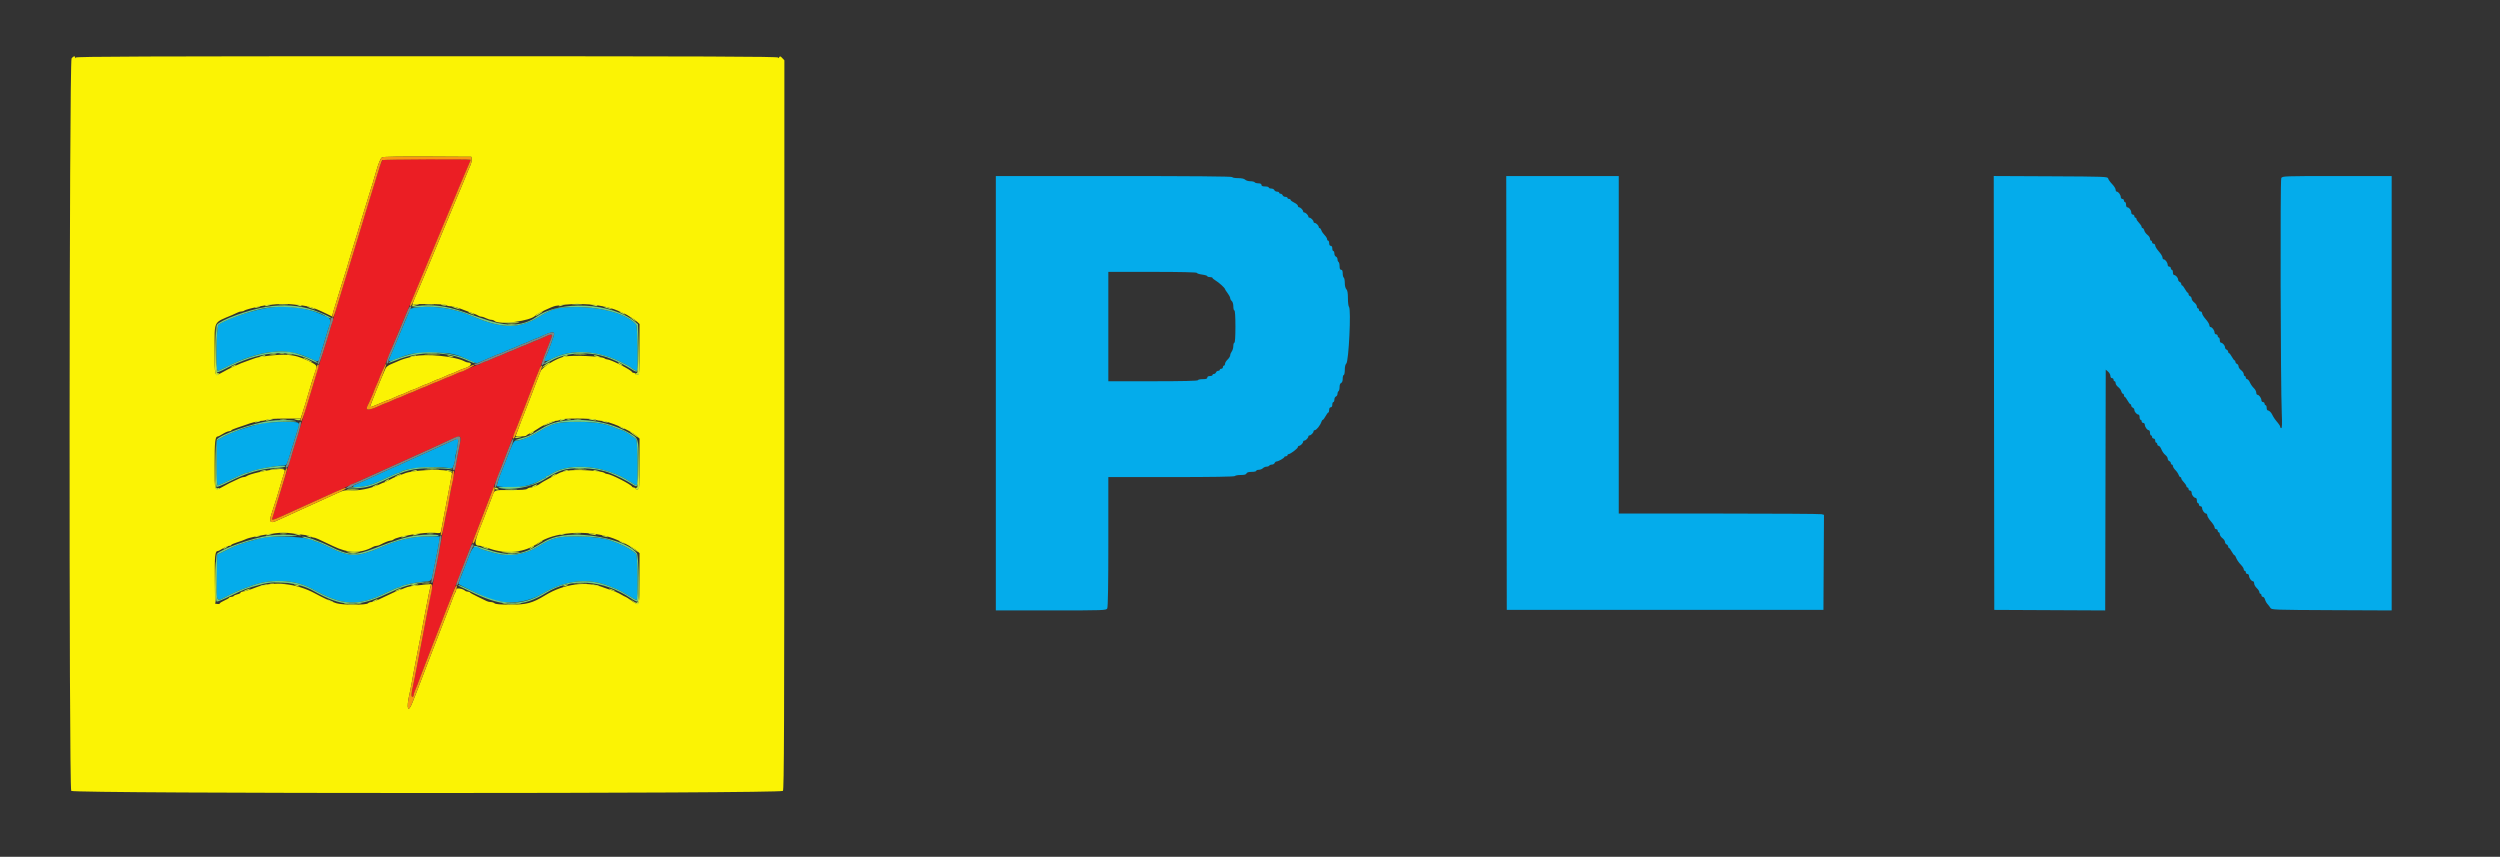 <svg id="svg" version="1.1" xmlns="http://www.w3.org/2000/svg" xmlns:xlink="http://www.w3.org/1999/xlink" width="400" height="137.083" viewBox="0, 0, 400,137.083"><rect x="0" y="0" width="400" height="137.083" fill="#333333" stroke="none"/><g id="svgg"><path id="path0" d="M159.333 62.917 L 159.333 97.667 168.161 97.667 C 176.718 97.667,176.994 97.657,177.161 97.344 C 177.274 97.132,177.333 93.489,177.333 86.678 L 177.333 76.333 187.407 76.333 C 193.943 76.333,197.517 76.275,197.583 76.167 C 197.640 76.075,198.059 76.000,198.515 76.000 C 199.098 76.000,199.372 75.926,199.440 75.750 C 199.505 75.580,199.771 75.500,200.268 75.500 C 200.671 75.500,201.000 75.425,201.000 75.333 C 201.000 75.242,201.182 75.167,201.405 75.167 C 201.627 75.167,201.922 75.054,202.060 74.917 C 202.197 74.779,202.460 74.667,202.645 74.667 C 202.829 74.667,203.027 74.592,203.083 74.500 C 203.140 74.408,203.334 74.333,203.515 74.333 C 203.696 74.333,203.887 74.221,203.940 74.083 C 203.992 73.946,204.134 73.833,204.254 73.833 C 204.538 73.833,205.498 73.287,205.499 73.125 C 205.500 73.056,205.612 73.000,205.750 73.000 C 205.887 73.000,206.000 72.925,206.000 72.833 C 206.000 72.742,206.074 72.667,206.164 72.667 C 206.448 72.667,207.654 71.760,207.660 71.542 C 207.664 71.427,207.747 71.333,207.845 71.333 C 208.076 71.333,208.500 70.909,208.500 70.679 C 208.500 70.580,208.580 70.500,208.679 70.500 C 208.909 70.500,209.333 70.076,209.333 69.845 C 209.333 69.747,209.414 69.667,209.512 69.667 C 209.743 69.667,210.167 69.243,210.167 69.012 C 210.167 68.914,210.247 68.833,210.345 68.833 C 210.627 68.833,211.236 68.070,211.441 67.458 C 211.495 67.298,211.593 67.167,211.660 67.167 C 211.726 67.167,211.922 66.904,212.095 66.583 C 212.268 66.262,212.467 66.000,212.538 66.000 C 212.609 66.000,212.667 65.813,212.667 65.583 C 212.667 65.324,212.761 65.167,212.917 65.167 C 213.072 65.167,213.167 65.009,213.167 64.750 C 213.167 64.521,213.242 64.333,213.333 64.333 C 213.425 64.333,213.500 64.154,213.500 63.934 C 213.500 63.715,213.612 63.492,213.750 63.440 C 213.887 63.387,214.000 63.196,214.000 63.015 C 214.000 62.834,214.075 62.640,214.167 62.583 C 214.258 62.527,214.333 62.230,214.333 61.925 C 214.333 61.584,214.430 61.332,214.583 61.273 C 214.740 61.213,214.833 60.958,214.833 60.589 C 214.833 60.265,214.908 60.000,215.000 60.000 C 215.092 60.000,215.167 59.634,215.167 59.187 C 215.167 58.687,215.258 58.298,215.404 58.177 C 215.800 57.849,216.203 49.470,215.841 49.107 C 215.745 49.012,215.667 48.391,215.667 47.729 C 215.667 46.880,215.593 46.450,215.417 46.274 C 215.268 46.125,215.167 45.718,215.167 45.272 C 215.167 44.858,215.092 44.473,215.000 44.417 C 214.908 44.360,214.833 44.056,214.833 43.740 C 214.833 43.341,214.757 43.167,214.583 43.167 C 214.410 43.167,214.333 42.992,214.333 42.593 C 214.333 42.278,214.258 41.973,214.167 41.917 C 214.075 41.860,214.000 41.666,214.000 41.485 C 214.000 41.304,213.887 41.113,213.750 41.060 C 213.612 41.008,213.500 40.785,213.500 40.566 C 213.500 40.346,213.425 40.167,213.333 40.167 C 213.242 40.167,213.167 39.979,213.167 39.750 C 213.167 39.491,213.072 39.333,212.917 39.333 C 212.761 39.333,212.667 39.176,212.667 38.917 C 212.667 38.688,212.592 38.500,212.500 38.500 C 212.408 38.500,212.333 38.391,212.333 38.258 C 212.333 38.124,212.155 37.837,211.937 37.618 C 211.718 37.400,211.488 37.059,211.425 36.861 C 211.362 36.662,211.241 36.500,211.155 36.500 C 211.070 36.500,211.000 36.420,211.000 36.321 C 211.000 36.091,210.576 35.667,210.345 35.667 C 210.247 35.667,210.167 35.586,210.167 35.488 C 210.167 35.257,209.743 34.833,209.512 34.833 C 209.414 34.833,209.333 34.753,209.333 34.655 C 209.333 34.424,208.909 34.000,208.679 34.000 C 208.580 34.000,208.500 33.920,208.500 33.821 C 208.500 33.591,208.076 33.167,207.845 33.167 C 207.747 33.167,207.667 33.063,207.667 32.936 C 207.667 32.809,207.404 32.580,207.083 32.428 C 206.762 32.276,206.500 32.080,206.500 31.992 C 206.500 31.905,206.387 31.833,206.250 31.833 C 206.112 31.833,206.000 31.758,206.000 31.667 C 206.000 31.575,205.848 31.500,205.661 31.500 C 205.475 31.500,205.280 31.387,205.227 31.250 C 205.174 31.112,205.027 31.000,204.899 31.000 C 204.771 31.000,204.667 30.925,204.667 30.833 C 204.667 30.742,204.514 30.667,204.328 30.667 C 204.142 30.667,203.946 30.554,203.894 30.417 C 203.841 30.279,203.618 30.167,203.399 30.167 C 203.179 30.167,203.000 30.092,203.000 30.000 C 203.000 29.908,202.737 29.833,202.417 29.833 C 202.009 29.833,201.833 29.758,201.833 29.583 C 201.833 29.418,201.668 29.333,201.343 29.333 C 201.074 29.333,200.807 29.258,200.750 29.167 C 200.693 29.075,200.384 29.000,200.062 29.000 C 199.740 29.000,199.364 28.887,199.226 28.750 C 199.065 28.589,198.653 28.500,198.071 28.500 C 197.574 28.500,197.167 28.425,197.167 28.333 C 197.167 28.223,190.750 28.167,178.250 28.167 L 159.333 28.167 159.333 62.917 M241.041 62.875 L 241.083 97.583 266.417 97.583 L 291.750 97.583 291.793 89.978 L 291.837 82.373 291.460 82.272 C 291.253 82.217,283.865 82.170,275.042 82.169 L 259.000 82.167 259.000 55.167 L 259.000 28.167 250.000 28.167 L 240.999 28.167 241.041 62.875 M319.041 62.874 L 319.083 97.583 327.958 97.626 L 336.832 97.670 336.874 78.404 L 336.917 59.139 337.292 59.464 C 337.498 59.643,337.667 59.949,337.667 60.145 C 337.667 60.349,337.773 60.500,337.917 60.500 C 338.054 60.500,338.167 60.612,338.167 60.750 C 338.167 60.887,338.242 61.000,338.333 61.000 C 338.425 61.000,338.500 61.139,338.500 61.310 C 338.500 61.480,338.683 61.757,338.907 61.925 C 339.130 62.093,339.357 62.404,339.410 62.615 C 339.463 62.827,339.580 63.000,339.670 63.000 C 339.760 63.000,339.833 63.112,339.833 63.250 C 339.833 63.387,339.891 63.500,339.962 63.500 C 340.033 63.500,340.232 63.762,340.405 64.083 C 340.578 64.404,340.782 64.667,340.860 64.667 C 340.937 64.667,341.000 64.771,341.000 64.899 C 341.000 65.027,341.112 65.174,341.250 65.227 C 341.387 65.280,341.500 65.443,341.500 65.590 C 341.500 65.894,341.887 66.333,342.155 66.333 C 342.253 66.333,342.333 66.521,342.333 66.750 C 342.333 66.979,342.408 67.167,342.500 67.167 C 342.592 67.167,342.667 67.279,342.667 67.417 C 342.667 67.554,342.779 67.667,342.917 67.667 C 343.054 67.667,343.169 67.798,343.172 67.958 C 343.179 68.319,343.554 68.833,343.810 68.833 C 343.915 68.833,344.000 69.021,344.000 69.250 C 344.000 69.479,344.075 69.667,344.167 69.667 C 344.258 69.667,344.333 69.779,344.333 69.917 C 344.333 70.054,344.446 70.167,344.583 70.167 C 344.722 70.167,344.833 70.315,344.833 70.500 C 344.833 70.683,344.908 70.833,345.000 70.833 C 345.092 70.833,345.167 70.946,345.167 71.083 C 345.167 71.221,345.265 71.333,345.386 71.333 C 345.506 71.333,345.707 71.596,345.833 71.917 C 345.959 72.238,346.236 72.630,346.448 72.790 C 346.660 72.949,346.833 73.214,346.833 73.378 C 346.833 73.543,346.946 73.720,347.083 73.773 C 347.221 73.826,347.333 73.973,347.333 74.101 C 347.333 74.229,347.408 74.333,347.500 74.333 C 347.592 74.333,347.667 74.442,347.667 74.576 C 347.667 74.709,347.845 74.997,348.063 75.215 C 348.282 75.433,348.512 75.774,348.575 75.972 C 348.638 76.171,348.759 76.333,348.845 76.333 C 348.930 76.333,349.000 76.411,349.000 76.507 C 349.000 76.671,349.130 76.859,349.625 77.411 C 349.740 77.538,349.833 77.723,349.833 77.821 C 349.833 77.920,349.908 78.000,350.000 78.000 C 350.092 78.000,350.167 78.112,350.167 78.250 C 350.167 78.387,350.279 78.500,350.417 78.500 C 350.558 78.500,350.667 78.649,350.667 78.845 C 350.667 79.214,351.027 79.667,351.321 79.667 C 351.420 79.667,351.500 79.854,351.500 80.083 C 351.500 80.313,351.575 80.500,351.667 80.500 C 351.758 80.500,351.833 80.612,351.833 80.750 C 351.833 80.887,351.946 81.000,352.083 81.000 C 352.221 81.000,352.336 81.131,352.339 81.292 C 352.345 81.652,352.721 82.167,352.977 82.167 C 353.081 82.167,353.167 82.303,353.167 82.470 C 353.167 82.636,353.429 83.068,353.750 83.428 C 354.071 83.788,354.333 84.215,354.333 84.375 C 354.333 84.535,354.446 84.667,354.583 84.667 C 354.721 84.667,354.833 84.779,354.833 84.917 C 354.833 85.054,354.908 85.167,355.000 85.167 C 355.092 85.167,355.167 85.306,355.167 85.477 C 355.167 85.647,355.354 85.927,355.583 86.100 C 355.813 86.272,356.000 86.547,356.000 86.711 C 356.000 86.876,356.113 87.054,356.250 87.106 C 356.387 87.159,356.500 87.307,356.500 87.434 C 356.500 87.562,356.558 87.667,356.629 87.667 C 356.700 87.667,356.899 87.929,357.072 88.250 C 357.244 88.571,357.440 88.833,357.507 88.833 C 357.573 88.833,357.672 88.965,357.726 89.125 C 357.857 89.517,358.171 89.981,358.625 90.456 C 358.831 90.672,359.000 90.958,359.000 91.091 C 359.000 91.224,359.075 91.333,359.167 91.333 C 359.258 91.333,359.333 91.446,359.333 91.583 C 359.333 91.721,359.446 91.833,359.583 91.833 C 359.721 91.833,359.836 91.965,359.839 92.125 C 359.845 92.485,360.221 93.000,360.477 93.000 C 360.581 93.000,360.667 93.160,360.667 93.356 C 360.667 93.552,360.854 93.886,361.083 94.098 C 361.313 94.310,361.500 94.600,361.500 94.742 C 361.500 94.884,361.575 95.000,361.667 95.000 C 361.758 95.000,361.833 95.112,361.833 95.250 C 361.833 95.388,361.938 95.500,362.065 95.500 C 362.193 95.500,362.345 95.689,362.403 95.921 C 362.461 96.152,362.638 96.478,362.796 96.644 C 362.954 96.810,363.166 97.089,363.268 97.265 C 363.446 97.572,363.800 97.585,373.060 97.626 L 382.667 97.669 382.667 62.918 L 382.667 28.167 373.923 28.167 C 365.422 28.167,365.174 28.176,365.004 28.492 C 364.820 28.835,364.890 61.526,365.084 66.125 C 365.152 67.740,365.128 68.500,365.009 68.500 C 364.912 68.500,364.833 68.405,364.833 68.290 C 364.833 68.174,364.665 67.889,364.458 67.656 C 364.053 67.199,363.732 66.730,363.550 66.333 C 363.389 65.981,363.056 65.667,362.845 65.667 C 362.747 65.667,362.667 65.479,362.667 65.250 C 362.667 65.021,362.592 64.833,362.500 64.833 C 362.408 64.833,362.333 64.721,362.333 64.583 C 362.333 64.446,362.221 64.333,362.083 64.333 C 361.946 64.333,361.831 64.202,361.828 64.042 C 361.821 63.681,361.446 63.167,361.190 63.167 C 361.085 63.167,361.000 63.007,361.000 62.811 C 361.000 62.615,360.826 62.293,360.613 62.096 C 360.400 61.899,360.119 61.497,359.989 61.202 C 359.859 60.908,359.658 60.667,359.543 60.667 C 359.428 60.667,359.333 60.554,359.333 60.417 C 359.333 60.279,359.258 60.167,359.167 60.167 C 359.075 60.167,359.000 60.027,359.000 59.857 C 359.000 59.686,358.813 59.406,358.583 59.234 C 358.354 59.062,358.167 58.786,358.167 58.622 C 358.167 58.457,358.054 58.280,357.917 58.227 C 357.779 58.174,357.667 58.027,357.667 57.899 C 357.667 57.771,357.609 57.667,357.538 57.667 C 357.467 57.667,357.268 57.404,357.095 57.083 C 356.922 56.762,356.718 56.500,356.640 56.500 C 356.563 56.500,356.500 56.396,356.500 56.268 C 356.500 56.140,356.387 55.992,356.250 55.940 C 356.113 55.887,356.000 55.724,356.000 55.577 C 356.000 55.273,355.613 54.833,355.345 54.833 C 355.247 54.833,355.167 54.646,355.167 54.417 C 355.167 54.188,355.092 54.000,355.000 54.000 C 354.908 54.000,354.833 53.887,354.833 53.750 C 354.833 53.612,354.721 53.500,354.583 53.500 C 354.446 53.500,354.331 53.369,354.328 53.208 C 354.321 52.848,353.946 52.333,353.690 52.333 C 353.585 52.333,353.500 52.197,353.500 52.030 C 353.500 51.864,353.238 51.432,352.917 51.072 C 352.596 50.712,352.334 50.285,352.333 50.125 C 352.333 49.965,352.221 49.833,352.083 49.833 C 351.946 49.833,351.833 49.721,351.833 49.583 C 351.833 49.446,351.758 49.333,351.667 49.333 C 351.575 49.333,351.500 49.194,351.500 49.023 C 351.500 48.853,351.313 48.573,351.083 48.400 C 350.854 48.228,350.667 47.953,350.667 47.789 C 350.667 47.624,350.554 47.446,350.417 47.394 C 350.279 47.341,350.167 47.193,350.167 47.066 C 350.167 46.938,350.109 46.833,350.038 46.833 C 349.967 46.833,349.768 46.571,349.595 46.250 C 349.422 45.929,349.218 45.667,349.140 45.667 C 349.063 45.667,349.000 45.562,349.000 45.434 C 349.000 45.307,348.887 45.159,348.750 45.106 C 348.613 45.054,348.500 44.890,348.500 44.743 C 348.500 44.440,348.113 44.000,347.845 44.000 C 347.747 44.000,347.667 43.813,347.667 43.583 C 347.667 43.354,347.592 43.167,347.500 43.167 C 347.408 43.167,347.333 43.054,347.333 42.917 C 347.333 42.779,347.221 42.667,347.083 42.667 C 346.946 42.667,346.831 42.535,346.828 42.375 C 346.821 42.015,346.446 41.500,346.190 41.500 C 346.085 41.500,346.000 41.364,346.000 41.197 C 346.000 41.030,345.738 40.599,345.417 40.239 C 345.096 39.878,344.834 39.452,344.833 39.292 C 344.833 39.131,344.721 39.000,344.583 39.000 C 344.446 39.000,344.333 38.887,344.333 38.750 C 344.333 38.612,344.258 38.500,344.167 38.500 C 344.075 38.500,344.000 38.361,344.000 38.190 C 344.000 38.020,343.817 37.743,343.593 37.575 C 343.370 37.407,343.143 37.096,343.090 36.885 C 343.037 36.673,342.920 36.500,342.830 36.500 C 342.740 36.500,342.667 36.420,342.667 36.321 C 342.667 36.223,342.573 36.038,342.458 35.911 C 341.964 35.359,341.833 35.171,341.833 35.007 C 341.833 34.911,341.758 34.833,341.667 34.833 C 341.575 34.833,341.500 34.721,341.500 34.583 C 341.500 34.446,341.387 34.333,341.250 34.333 C 341.108 34.333,341.000 34.184,341.000 33.988 C 341.000 33.619,340.639 33.167,340.345 33.167 C 340.247 33.167,340.167 32.979,340.167 32.750 C 340.167 32.521,340.092 32.333,340.000 32.333 C 339.908 32.333,339.833 32.221,339.833 32.083 C 339.833 31.946,339.721 31.833,339.583 31.833 C 339.446 31.833,339.331 31.702,339.328 31.542 C 339.321 31.181,338.946 30.667,338.690 30.667 C 338.585 30.667,338.500 30.523,338.500 30.348 C 338.500 30.172,338.244 29.765,337.931 29.443 C 337.618 29.121,337.336 28.721,337.304 28.554 C 337.248 28.265,336.796 28.248,328.122 28.207 L 318.999 28.164 319.041 62.874 M191.500 43.661 C 191.500 43.749,191.875 43.872,192.333 43.932 C 192.792 43.993,193.167 44.108,193.167 44.188 C 193.167 44.268,193.354 44.333,193.583 44.333 C 193.813 44.333,194.000 44.392,194.000 44.464 C 194.000 44.536,194.229 44.730,194.510 44.896 C 195.044 45.212,196.000 46.084,196.000 46.256 C 196.000 46.311,196.188 46.601,196.417 46.902 C 196.646 47.202,196.833 47.563,196.833 47.704 C 196.833 47.844,196.946 48.053,197.083 48.167 C 197.227 48.286,197.333 48.649,197.333 49.020 C 197.333 49.376,197.408 49.667,197.500 49.667 C 197.604 49.667,197.667 50.639,197.667 52.250 C 197.667 53.861,197.604 54.833,197.500 54.833 C 197.408 54.833,197.331 55.077,197.328 55.375 C 197.325 55.673,197.213 56.062,197.078 56.240 C 196.943 56.418,196.833 56.692,196.833 56.848 C 196.833 57.004,196.647 57.308,196.420 57.524 C 196.192 57.740,196.004 58.048,196.003 58.208 C 196.001 58.369,195.925 58.500,195.833 58.500 C 195.742 58.500,195.667 58.612,195.667 58.750 C 195.667 58.887,195.554 59.000,195.417 59.000 C 195.279 59.000,195.167 59.075,195.167 59.167 C 195.167 59.258,195.052 59.333,194.911 59.333 C 194.771 59.333,194.613 59.446,194.560 59.583 C 194.508 59.721,194.360 59.833,194.232 59.833 C 194.104 59.833,194.000 59.908,194.000 60.000 C 194.000 60.092,193.813 60.167,193.583 60.167 C 193.324 60.167,193.167 60.261,193.167 60.417 C 193.167 60.602,192.972 60.667,192.417 60.667 C 192.004 60.667,191.667 60.742,191.667 60.833 C 191.667 60.942,189.167 61.000,184.500 61.000 L 177.333 61.000 177.333 52.250 L 177.333 43.500 184.417 43.500 C 188.859 43.500,191.500 43.560,191.500 43.661 M43.500 49.168 C 40.979 49.428,36.049 51.045,34.958 51.971 C 34.616 52.261,34.500 59.333,34.838 59.333 C 34.932 59.333,35.513 59.073,36.130 58.754 C 41.429 56.016,45.814 55.522,49.421 57.257 C 50.865 57.952,50.965 57.959,51.097 57.375 C 51.154 57.123,51.370 56.392,51.577 55.750 C 51.785 55.108,52.082 54.133,52.238 53.583 C 52.395 53.033,52.592 52.411,52.678 52.200 C 52.977 51.464,52.868 50.930,52.375 50.714 C 52.123 50.604,51.559 50.357,51.123 50.165 C 49.150 49.298,46.108 48.900,43.500 49.168 M67.083 49.146 C 65.914 49.250,65.500 49.388,65.500 49.672 C 65.500 49.756,65.320 50.220,65.100 50.704 C 64.880 51.188,64.270 52.633,63.746 53.917 C 63.221 55.200,62.641 56.572,62.458 56.965 C 62.019 57.904,62.123 57.958,63.369 57.443 C 65.513 56.558,66.239 56.429,69.083 56.429 C 72.244 56.429,72.852 56.563,75.583 57.861 C 76.096 58.104,76.337 58.138,76.625 58.005 C 76.831 57.911,77.169 57.763,77.375 57.676 C 77.581 57.590,78.183 57.327,78.713 57.093 C 79.243 56.858,79.717 56.667,79.766 56.667 C 79.815 56.667,80.265 56.479,80.766 56.250 C 81.267 56.021,81.717 55.833,81.766 55.833 C 81.815 55.833,82.265 55.646,82.766 55.417 C 83.267 55.188,83.717 55.000,83.766 55.000 C 83.815 55.000,84.265 54.813,84.766 54.583 C 85.267 54.354,85.718 54.167,85.770 54.167 C 85.821 54.167,86.349 53.942,86.943 53.667 C 88.143 53.111,88.667 53.037,88.667 53.423 C 88.667 53.698,87.613 56.560,87.334 57.039 C 86.810 57.944,87.116 58.013,88.518 57.304 C 91.394 55.850,95.470 56.054,99.198 57.838 C 100.293 58.363,100.858 58.680,101.000 58.850 C 101.103 58.974,101.777 59.333,101.906 59.333 C 102.113 59.333,102.004 52.235,101.792 51.964 C 100.531 50.352,96.446 49.128,92.333 49.131 C 89.137 49.133,88.514 49.298,86.041 50.801 C 83.211 52.521,80.476 52.577,76.583 50.995 C 76.308 50.883,75.933 50.736,75.750 50.667 C 75.567 50.598,75.192 50.448,74.917 50.334 C 72.570 49.362,69.645 48.919,67.083 49.146 M41.750 67.773 C 40.681 68.030,38.081 68.821,37.667 69.015 C 37.529 69.080,37.079 69.268,36.667 69.434 C 36.254 69.601,35.635 69.909,35.292 70.120 L 34.667 70.504 34.667 74.085 C 34.667 76.609,34.722 77.667,34.853 77.667 C 34.955 77.667,35.959 77.217,37.083 76.667 C 38.208 76.117,39.250 75.667,39.400 75.667 C 39.549 75.667,39.801 75.599,39.961 75.516 C 40.674 75.144,44.015 74.500,45.233 74.500 C 45.872 74.500,45.871 74.501,46.594 72.083 C 46.841 71.258,47.220 70.046,47.438 69.389 C 48.105 67.374,48.247 67.497,45.292 67.517 C 43.709 67.527,42.373 67.624,41.750 67.773 M88.917 67.768 C 87.862 68.078,87.536 68.235,86.000 69.172 C 84.754 69.932,83.296 70.500,82.589 70.500 C 82.202 70.500,82.087 70.724,80.897 73.792 C 80.657 74.410,80.292 75.330,80.086 75.835 C 79.879 76.341,79.659 76.990,79.595 77.279 L 79.480 77.805 80.591 77.924 C 82.739 78.154,84.875 77.767,86.385 76.875 C 86.734 76.669,87.090 76.500,87.176 76.500 C 87.263 76.500,87.333 76.425,87.333 76.333 C 87.333 76.242,87.410 76.167,87.503 76.167 C 87.597 76.167,87.953 75.991,88.295 75.776 C 91.269 73.906,97.027 74.522,100.891 77.122 C 101.336 77.422,101.768 77.667,101.850 77.667 C 102.096 77.667,102.040 70.615,101.792 70.297 C 101.545 69.982,99.757 68.833,99.514 68.833 C 99.421 68.833,99.061 68.710,98.714 68.560 C 97.699 68.121,97.482 68.053,96.167 67.767 C 94.531 67.412,90.127 67.412,88.917 67.768 M72.500 70.470 C 72.179 70.630,71.542 70.921,71.083 71.117 C 70.625 71.314,69.516 71.818,68.619 72.237 C 67.721 72.657,66.961 73.000,66.929 73.000 C 66.897 73.000,66.074 73.375,65.100 73.833 C 64.125 74.292,63.294 74.667,63.251 74.667 C 63.209 74.667,62.591 74.936,61.879 75.265 C 61.166 75.595,60.171 76.051,59.667 76.280 C 59.163 76.509,58.450 76.836,58.083 77.006 C 57.717 77.177,57.210 77.393,56.958 77.487 C 56.101 77.808,56.421 78.042,57.542 77.914 C 58.906 77.759,59.725 77.485,61.796 76.490 C 62.737 76.037,63.604 75.667,63.721 75.667 C 63.838 75.667,64.005 75.603,64.092 75.525 C 64.721 74.961,68.611 74.548,70.980 74.793 L 72.376 74.938 72.605 74.391 C 72.731 74.090,72.833 73.622,72.833 73.350 C 72.833 73.078,72.901 72.677,72.984 72.458 C 73.212 71.860,73.392 70.166,73.228 70.173 C 73.148 70.177,72.821 70.310,72.500 70.470 M41.750 86.107 C 40.756 86.345,38.145 87.133,37.667 87.339 C 37.529 87.398,36.817 87.739,36.083 88.098 L 34.750 88.750 34.705 92.246 C 34.649 96.604,34.497 96.321,36.368 95.359 C 37.220 94.920,38.292 94.430,38.750 94.268 C 39.208 94.106,39.733 93.913,39.917 93.839 C 43.143 92.529,47.149 92.678,49.917 94.209 C 54.902 96.969,57.180 97.080,61.881 94.793 C 62.778 94.357,63.607 94.000,63.723 94.000 C 63.838 94.000,64.005 93.937,64.092 93.860 C 64.362 93.620,66.354 93.189,67.701 93.078 C 69.118 92.962,69.016 93.062,69.324 91.500 C 69.424 90.996,69.659 89.833,69.846 88.917 C 70.034 88.000,70.230 86.931,70.282 86.542 L 70.377 85.833 68.449 85.833 C 66.023 85.833,63.786 86.346,61.000 87.539 C 57.176 89.178,56.034 89.182,52.713 87.573 C 51.685 87.075,50.741 86.667,50.616 86.667 C 50.491 86.667,50.337 86.615,50.274 86.552 C 49.615 85.893,43.886 85.593,41.750 86.107 M88.917 86.102 C 87.863 86.411,87.537 86.568,86.000 87.505 C 83.886 88.793,81.346 89.137,79.000 88.452 C 78.496 88.305,77.783 88.099,77.417 87.994 C 77.050 87.888,76.679 87.734,76.592 87.651 C 76.000 87.086,75.596 87.467,74.939 89.209 C 74.585 90.148,74.200 91.142,74.083 91.417 C 73.796 92.091,73.333 93.323,73.333 93.413 C 73.333 93.510,77.401 95.469,78.250 95.781 C 81.095 96.827,84.209 96.515,86.917 94.913 C 90.497 92.795,94.157 92.421,97.583 93.824 C 97.767 93.899,98.254 94.096,98.667 94.263 C 99.079 94.429,99.925 94.888,100.547 95.283 C 101.168 95.677,101.750 96.000,101.839 96.000 C 102.093 96.000,102.040 88.983,101.783 88.646 C 101.466 88.230,100.095 87.408,99.036 87.001 C 98.512 86.799,97.933 86.572,97.750 86.496 C 96.135 85.828,90.676 85.584,88.917 86.102 " stroke="none" fill="#04aceb" fill-rule="evenodd"></path><path id="path1" d="M61.248 25.583 C 61.137 25.675,60.930 26.125,60.789 26.583 C 60.648 27.042,60.219 28.429,59.836 29.667 C 59.453 30.904,59.072 32.142,58.989 32.417 C 58.622 33.632,57.459 37.463,57.319 37.917 C 57.234 38.192,56.983 39.017,56.761 39.750 C 55.973 42.349,54.978 45.589,54.840 46.000 C 54.764 46.229,54.572 46.867,54.414 47.417 C 54.110 48.476,53.403 50.801,53.172 51.500 C 53.096 51.729,52.905 52.367,52.747 52.917 C 52.373 54.219,51.716 56.345,51.330 57.500 C 51.051 58.335,50.937 58.713,50.499 60.250 C 50.197 61.311,49.846 62.471,49.416 63.833 C 49.170 64.612,48.906 65.475,48.829 65.750 C 48.659 66.357,47.527 70.052,46.915 72.000 C 46.670 72.779,46.408 73.642,46.334 73.917 C 46.196 74.424,45.154 77.817,44.388 80.250 C 44.158 80.983,43.910 81.808,43.837 82.083 C 43.764 82.358,43.651 82.715,43.585 82.875 C 43.412 83.294,43.653 83.246,45.121 82.571 C 45.834 82.244,46.642 81.875,46.917 81.753 C 47.192 81.630,47.904 81.308,48.500 81.037 C 49.096 80.766,49.958 80.374,50.417 80.167 C 50.875 79.959,51.737 79.568,52.333 79.297 C 52.929 79.026,53.679 78.689,54.000 78.548 C 54.321 78.407,55.033 78.083,55.583 77.828 C 56.133 77.574,56.996 77.178,57.500 76.950 C 58.688 76.412,65.359 73.399,66.333 72.960 C 66.746 72.774,67.533 72.417,68.083 72.167 C 68.633 71.916,69.458 71.541,69.917 71.334 C 70.375 71.127,71.299 70.704,71.971 70.395 C 73.868 69.521,73.900 69.548,73.457 71.642 C 73.289 72.435,73.088 73.458,73.011 73.917 C 72.788 75.228,72.507 76.690,72.338 77.417 C 72.253 77.783,72.063 78.758,71.917 79.583 C 71.770 80.408,71.577 81.421,71.488 81.833 C 71.279 82.804,70.602 86.331,70.257 88.250 C 70.109 89.075,69.922 90.050,69.841 90.417 C 69.706 91.031,69.379 92.689,68.988 94.750 C 68.901 95.208,68.650 96.521,68.429 97.667 C 68.209 98.813,67.841 100.725,67.612 101.917 C 67.382 103.108,66.996 105.133,66.754 106.417 C 66.512 107.700,66.205 109.215,66.073 109.784 C 65.791 111.000,65.770 111.500,66.000 111.500 C 66.092 111.500,66.167 111.390,66.167 111.256 C 66.167 111.121,66.290 110.728,66.440 110.381 C 66.740 109.688,66.863 109.373,67.175 108.500 C 67.290 108.179,67.476 107.692,67.589 107.417 C 67.702 107.142,67.889 106.654,68.005 106.333 C 68.122 106.013,68.309 105.525,68.422 105.250 C 68.535 104.975,68.723 104.487,68.839 104.167 C 68.955 103.846,69.141 103.358,69.252 103.083 C 69.364 102.808,69.586 102.246,69.747 101.833 C 69.908 101.421,70.099 100.933,70.170 100.750 C 70.242 100.567,70.489 99.929,70.719 99.333 C 70.949 98.737,71.328 97.763,71.561 97.167 C 71.794 96.571,72.371 95.071,72.844 93.833 C 73.317 92.596,73.914 91.058,74.170 90.417 C 74.426 89.775,75.513 86.962,76.584 84.167 C 77.655 81.371,78.667 78.746,78.832 78.333 C 78.997 77.921,79.301 77.133,79.507 76.583 C 79.714 76.033,79.975 75.358,80.088 75.083 C 80.202 74.808,80.389 74.321,80.505 74.000 C 80.622 73.679,80.809 73.192,80.922 72.917 C 81.035 72.642,81.223 72.154,81.339 71.833 C 81.455 71.512,81.642 71.025,81.755 70.750 C 81.868 70.475,82.056 69.987,82.172 69.667 C 82.288 69.346,82.476 68.858,82.589 68.583 C 82.825 68.011,83.488 66.317,84.071 64.793 C 84.291 64.219,84.674 63.225,84.923 62.583 C 85.172 61.942,85.561 60.929,85.787 60.333 C 86.014 59.737,86.269 59.118,86.353 58.956 C 86.437 58.795,86.622 58.307,86.766 57.873 C 86.909 57.439,87.320 56.357,87.680 55.469 C 88.599 53.198,88.613 53.223,86.917 54.000 C 86.316 54.275,85.785 54.500,85.735 54.500 C 85.686 54.500,85.235 54.688,84.734 54.917 C 84.233 55.146,83.783 55.333,83.734 55.333 C 83.685 55.333,83.235 55.521,82.734 55.750 C 82.233 55.979,81.783 56.167,81.734 56.167 C 81.685 56.167,81.235 56.354,80.734 56.583 C 80.233 56.812,79.783 57.000,79.734 57.000 C 79.685 57.000,79.240 57.186,78.744 57.412 C 78.248 57.639,77.652 57.872,77.420 57.931 C 77.187 57.989,76.956 58.104,76.905 58.185 C 76.855 58.267,76.711 58.333,76.586 58.333 C 76.460 58.333,75.789 58.596,75.095 58.917 C 74.400 59.237,73.790 59.500,73.739 59.500 C 73.687 59.500,73.235 59.687,72.734 59.917 C 72.233 60.146,71.783 60.333,71.734 60.333 C 71.685 60.333,71.235 60.521,70.734 60.750 C 70.233 60.979,69.783 61.167,69.734 61.167 C 69.685 61.167,69.235 61.354,68.734 61.583 C 68.233 61.813,67.783 62.000,67.734 62.000 C 67.685 62.000,67.235 62.188,66.734 62.417 C 66.233 62.646,65.783 62.833,65.734 62.833 C 65.685 62.833,65.235 63.021,64.734 63.250 C 64.233 63.479,63.783 63.667,63.734 63.667 C 63.685 63.667,63.235 63.854,62.734 64.083 C 62.233 64.313,61.783 64.500,61.734 64.500 C 61.685 64.500,61.219 64.697,60.698 64.937 C 58.959 65.739,58.360 65.717,58.830 64.868 C 59.052 64.467,59.833 62.675,59.833 62.568 C 59.833 62.519,60.021 62.069,60.250 61.568 C 60.479 61.067,60.667 60.617,60.667 60.568 C 60.667 60.519,60.862 60.052,61.101 59.531 C 61.340 59.010,61.756 58.021,62.026 57.333 C 62.295 56.646,62.619 55.858,62.744 55.583 C 62.869 55.308,65.645 48.671,68.913 40.833 C 72.181 32.996,74.962 26.366,75.094 26.099 C 75.226 25.833,75.333 25.591,75.333 25.561 C 75.333 25.412,61.429 25.433,61.248 25.583 " stroke="none" fill="#eb1e24" fill-rule="evenodd"></path><path id="path2" d="M11.454 9.335 C 11.066 9.788,11.011 126.031,11.399 126.542 C 11.743 126.996,124.923 126.996,125.268 126.542 C 125.451 126.300,125.490 116.162,125.495 67.951 L 125.500 9.653 125.159 9.287 C 124.869 8.976,124.795 8.958,124.662 9.169 C 124.557 9.335,124.504 9.348,124.503 9.208 C 124.501 9.042,113.157 9.000,68.347 9.000 C 23.581 9.000,12.177 9.042,12.110 9.208 C 12.043 9.375,12.024 9.375,12.013 9.208 C 11.994 8.905,11.781 8.953,11.454 9.335 M75.472 25.471 C 75.502 25.684,75.403 26.134,75.252 26.471 C 74.937 27.174,74.839 27.406,74.332 28.667 C 74.129 29.171,73.817 29.921,73.639 30.333 C 73.461 30.746,73.252 31.233,73.175 31.417 C 72.859 32.165,72.470 33.103,72.344 33.417 C 72.271 33.600,72.131 33.938,72.034 34.167 C 71.936 34.396,71.747 34.846,71.614 35.167 C 71.482 35.487,71.246 36.050,71.092 36.417 C 70.937 36.783,70.741 37.252,70.655 37.458 C 70.570 37.665,70.430 38.002,70.345 38.208 C 70.259 38.415,70.064 38.883,69.911 39.250 C 69.758 39.617,69.570 40.067,69.494 40.250 C 69.418 40.433,69.231 40.883,69.078 41.250 C 68.925 41.617,68.737 42.067,68.661 42.250 C 68.585 42.433,68.397 42.883,68.244 43.250 C 68.091 43.617,67.904 44.067,67.828 44.250 C 67.407 45.263,67.141 45.891,66.928 46.375 C 65.952 48.598,65.838 48.953,66.170 48.748 C 66.473 48.561,71.191 48.625,71.386 48.819 C 71.485 48.919,71.793 49.000,72.069 49.000 C 72.513 49.000,73.379 49.248,74.417 49.671 C 74.600 49.746,75.125 49.938,75.583 50.098 C 76.042 50.258,76.488 50.451,76.575 50.528 C 76.662 50.604,76.860 50.667,77.014 50.667 C 77.169 50.667,77.510 50.779,77.773 50.916 C 78.035 51.053,78.404 51.165,78.592 51.166 C 78.780 51.166,79.014 51.248,79.113 51.346 C 79.807 52.040,85.016 51.351,85.667 50.480 C 85.875 50.200,88.333 49.033,88.924 48.933 C 92.410 48.343,96.338 48.648,98.833 49.704 C 99.628 50.040,100.417 50.417,100.500 50.500 C 100.546 50.546,100.779 50.685,101.019 50.808 C 101.259 50.931,101.652 51.215,101.894 51.439 L 102.333 51.847 102.333 55.845 C 102.333 59.446,102.305 59.855,102.052 59.952 C 101.894 60.012,101.741 59.973,101.704 59.863 C 101.668 59.755,101.539 59.667,101.417 59.667 C 101.294 59.667,101.169 59.610,101.139 59.542 C 100.972 59.166,97.703 57.500,97.133 57.500 C 97.005 57.500,96.829 57.433,96.742 57.350 C 96.354 56.984,91.470 56.780,90.206 57.077 C 88.949 57.373,86.731 58.764,86.486 59.411 C 86.380 59.689,86.202 60.142,86.089 60.417 C 85.976 60.692,85.788 61.179,85.672 61.500 C 85.556 61.821,85.368 62.308,85.255 62.583 C 85.142 62.858,84.956 63.346,84.842 63.667 C 84.727 63.987,84.567 64.400,84.486 64.583 C 84.253 65.113,82.500 69.685,82.500 69.763 C 82.500 69.889,84.137 69.837,84.194 69.708 C 84.225 69.640,84.550 69.438,84.917 69.259 C 85.283 69.081,85.808 68.775,86.083 68.579 C 86.887 68.007,88.439 67.333,88.956 67.333 C 89.219 67.333,89.516 67.251,89.617 67.149 C 89.862 66.905,94.853 66.910,95.311 67.155 C 95.494 67.253,95.893 67.334,96.197 67.336 C 97.342 67.341,100.920 68.870,101.889 69.769 L 102.333 70.180 102.333 74.179 C 102.333 77.779,102.305 78.188,102.052 78.285 C 101.894 78.346,101.741 78.306,101.704 78.197 C 101.668 78.088,101.539 78.000,101.417 78.000 C 101.294 78.000,101.169 77.944,101.139 77.875 C 100.972 77.499,97.703 75.833,97.133 75.833 C 97.005 75.833,96.829 75.766,96.742 75.684 C 96.335 75.300,91.983 75.047,90.667 75.332 C 89.664 75.548,89.690 75.537,88.250 76.333 C 87.700 76.637,87.100 76.968,86.917 77.068 C 86.733 77.168,86.546 77.287,86.500 77.333 C 86.260 77.573,85.259 78.000,84.936 78.000 C 84.733 78.000,84.473 78.094,84.358 78.208 C 84.210 78.357,83.438 78.415,81.668 78.410 C 78.907 78.403,79.146 78.303,78.658 79.667 C 78.544 79.987,78.358 80.475,78.245 80.750 C 78.132 81.025,77.944 81.512,77.828 81.833 C 77.712 82.154,77.525 82.642,77.414 82.917 C 75.791 86.917,75.739 87.304,76.821 87.328 C 76.951 87.331,77.626 87.531,78.321 87.772 C 81.080 88.732,83.958 88.410,86.083 86.904 C 88.574 85.140,93.702 84.730,97.667 85.978 C 98.963 86.386,101.315 87.569,101.889 88.102 L 102.333 88.513 102.333 92.512 C 102.333 97.102,102.345 97.071,101.023 96.100 C 100.573 95.770,100.158 95.500,100.099 95.500 C 100.041 95.500,99.714 95.329,99.372 95.121 C 99.030 94.912,98.337 94.606,97.833 94.440 C 97.329 94.274,96.767 94.079,96.583 94.006 C 93.861 92.928,90.260 93.404,87.246 95.240 C 85.142 96.522,84.267 96.752,81.542 96.742 C 80.056 96.736,79.268 96.668,79.133 96.533 C 79.023 96.423,78.760 96.333,78.548 96.333 C 78.336 96.333,78.032 96.264,77.873 96.179 C 77.714 96.095,77.058 95.776,76.417 95.471 C 75.775 95.166,75.225 94.860,75.194 94.792 C 75.164 94.723,75.010 94.667,74.853 94.667 C 74.695 94.667,74.495 94.599,74.408 94.515 C 74.035 94.159,73.000 94.011,73.000 94.313 C 73.000 94.471,72.937 94.671,72.861 94.758 C 72.784 94.845,72.591 95.292,72.431 95.750 C 72.271 96.208,72.073 96.733,71.989 96.917 C 71.906 97.100,71.236 98.825,70.500 100.750 C 69.764 102.675,69.094 104.400,69.012 104.583 C 68.930 104.767,68.397 106.154,67.828 107.667 C 67.259 109.179,66.698 110.642,66.582 110.917 C 66.466 111.192,66.206 111.842,66.005 112.363 C 65.283 114.225,64.966 113.414,65.506 111.083 C 65.678 110.340,65.972 108.807,66.163 107.667 C 66.231 107.254,66.454 106.092,66.657 105.083 C 67.107 102.851,67.654 100.026,68.239 96.917 C 68.481 95.633,68.747 94.330,68.830 94.020 L 68.982 93.457 67.783 93.562 C 65.958 93.722,65.299 93.837,64.725 94.096 C 64.436 94.227,64.149 94.333,64.087 94.333 C 63.979 94.333,62.352 95.074,60.581 95.930 C 60.121 96.152,59.593 96.333,59.406 96.333 C 59.219 96.333,58.975 96.425,58.862 96.538 C 58.571 96.829,54.809 96.818,53.833 96.524 C 53.093 96.301,51.725 95.673,50.408 94.953 C 47.404 93.309,43.611 92.928,40.917 93.999 C 39.968 94.376,39.041 94.667,38.786 94.667 C 38.629 94.667,38.500 94.736,38.500 94.820 C 38.500 94.904,38.276 95.023,38.002 95.083 C 37.728 95.143,37.461 95.262,37.409 95.346 C 37.356 95.431,37.168 95.500,36.990 95.500 C 36.812 95.500,36.666 95.556,36.665 95.625 C 36.664 95.694,36.327 95.898,35.915 96.079 C 35.503 96.260,35.167 96.471,35.167 96.549 C 35.167 96.626,34.998 96.666,34.792 96.637 L 34.417 96.583 34.372 92.703 C 34.329 88.953,34.410 88.167,34.843 88.167 C 34.933 88.167,35.304 87.979,35.667 87.750 C 36.030 87.521,36.478 87.333,36.663 87.333 C 36.849 87.333,37.000 87.274,37.000 87.201 C 37.000 87.128,37.431 86.934,37.958 86.768 C 38.485 86.602,39.045 86.400,39.203 86.319 C 39.808 86.006,41.534 85.650,44.042 85.323 C 44.939 85.206,45.754 85.209,46.708 85.335 C 47.465 85.434,48.421 85.557,48.833 85.607 C 49.246 85.658,49.655 85.767,49.742 85.849 C 49.829 85.932,50.005 86.000,50.133 86.000 C 50.407 86.000,50.970 86.245,53.318 87.385 C 55.724 88.553,57.709 88.586,59.706 87.492 C 59.865 87.405,60.110 87.333,60.250 87.333 C 60.390 87.333,60.635 87.263,60.794 87.177 C 61.511 86.791,62.240 86.500,62.492 86.500 C 62.643 86.500,62.838 86.432,62.925 86.349 C 63.458 85.840,67.964 85.093,69.537 85.252 C 70.432 85.343,70.495 85.325,70.574 84.966 C 70.684 84.465,71.003 82.780,71.168 81.833 C 71.240 81.421,71.427 80.446,71.583 79.667 C 71.740 78.887,71.928 77.912,72.002 77.500 C 72.075 77.087,72.187 76.481,72.252 76.152 C 72.368 75.557,72.363 75.552,71.629 75.346 C 70.377 74.996,65.869 75.256,64.750 75.744 C 64.475 75.864,63.950 76.062,63.583 76.185 C 63.217 76.308,62.637 76.579,62.295 76.788 C 61.953 76.996,61.611 77.167,61.535 77.167 C 61.458 77.167,61.063 77.328,60.656 77.526 C 59.337 78.166,57.357 78.561,56.001 78.454 C 55.230 78.394,54.900 78.467,53.917 78.920 C 53.275 79.215,52.375 79.627,51.917 79.834 C 51.458 80.041,50.633 80.416,50.083 80.667 C 49.533 80.917,48.708 81.292,48.250 81.499 C 46.671 82.213,44.915 83.016,44.250 83.327 C 43.278 83.782,43.021 83.502,43.392 82.389 C 43.986 80.606,44.632 78.513,45.082 76.917 C 45.237 76.367,45.427 75.754,45.505 75.556 C 45.696 75.069,45.377 74.964,44.098 75.089 C 42.442 75.252,39.811 75.878,39.425 76.201 C 39.338 76.274,39.139 76.333,38.982 76.333 C 38.740 76.333,38.275 76.532,36.667 77.324 C 36.529 77.391,36.050 77.650,35.603 77.899 C 34.304 78.621,34.333 78.702,34.333 74.328 C 34.333 70.645,34.425 69.833,34.843 69.833 C 34.933 69.833,35.304 69.646,35.667 69.417 C 36.030 69.187,36.478 69.000,36.663 69.000 C 36.849 69.000,37.000 68.941,37.000 68.868 C 37.000 68.795,37.431 68.599,37.958 68.432 C 38.485 68.265,39.067 68.068,39.250 67.996 C 40.109 67.655,41.362 67.333,41.834 67.333 C 42.121 67.333,42.508 67.251,42.696 67.151 C 42.901 67.041,44.043 66.972,45.570 66.975 L 48.104 66.982 48.405 66.033 C 48.571 65.511,48.766 64.896,48.840 64.667 C 48.913 64.438,49.102 63.800,49.258 63.250 C 49.648 61.881,50.337 59.665,50.518 59.200 C 50.783 58.519,50.685 58.390,49.458 57.797 C 48.014 57.097,47.250 56.875,45.917 56.768 C 44.695 56.669,41.499 57.014,40.750 57.326 C 40.567 57.402,40.042 57.592,39.583 57.748 C 38.293 58.187,36.854 58.847,35.436 59.652 C 34.326 60.282,34.333 60.307,34.333 55.922 C 34.333 51.227,34.106 51.682,37.083 50.431 C 37.450 50.277,37.880 50.079,38.039 49.992 C 38.199 49.905,38.467 49.833,38.637 49.833 C 38.806 49.833,39.001 49.777,39.069 49.708 C 39.204 49.574,40.411 49.246,41.750 48.980 C 43.247 48.682,45.307 48.561,46.708 48.689 C 49.337 48.928,50.040 49.120,52.266 50.209 L 53.116 50.625 53.412 49.604 C 53.574 49.043,53.875 48.058,54.080 47.417 C 54.285 46.775,54.659 45.575,54.911 44.750 C 55.163 43.925,55.431 43.063,55.505 42.833 C 55.579 42.604,55.768 41.967,55.924 41.417 C 56.080 40.867,56.375 39.892,56.581 39.250 C 56.786 38.608,57.085 37.633,57.245 37.083 C 57.405 36.533,57.631 35.783,57.748 35.417 C 57.864 35.050,58.127 34.188,58.333 33.500 C 58.539 32.813,58.886 31.688,59.104 31.000 C 59.564 29.552,59.695 29.116,60.086 27.750 C 60.568 26.066,60.871 25.329,61.150 25.165 C 61.308 25.072,64.263 25.023,68.417 25.046 L 75.417 25.083 75.472 25.471 M66.083 57.027 C 65.717 57.116,65.154 57.268,64.833 57.364 C 64.286 57.528,64.009 57.639,62.470 58.314 C 62.132 58.462,61.787 58.733,61.702 58.917 C 61.010 60.416,59.148 65.037,59.211 65.100 C 59.294 65.183,59.688 65.038,61.130 64.394 C 61.613 64.177,62.068 64.000,62.140 64.000 C 62.212 64.000,62.660 63.813,63.135 63.583 C 63.610 63.354,64.060 63.167,64.135 63.167 C 64.210 63.167,64.660 62.979,65.135 62.750 C 65.610 62.521,66.060 62.333,66.135 62.333 C 66.210 62.333,66.660 62.146,67.135 61.917 C 67.610 61.688,68.060 61.500,68.135 61.500 C 68.210 61.500,68.660 61.313,69.135 61.083 C 69.610 60.854,70.060 60.667,70.135 60.667 C 70.210 60.667,70.660 60.479,71.135 60.250 C 71.610 60.021,72.060 59.833,72.135 59.833 C 72.210 59.833,72.660 59.646,73.135 59.417 C 73.610 59.188,74.060 59.000,74.136 59.000 C 74.212 59.000,74.550 58.866,74.888 58.701 C 75.492 58.408,75.487 58.000,74.881 58.000 C 74.761 58.000,74.532 57.929,74.373 57.841 C 72.836 56.999,68.101 56.534,66.083 57.027 " stroke="none" fill="#fbf304" fill-rule="evenodd"></path><path id="path3" d="M42.667 49.080 C 39.753 49.561,35.311 51.167,34.708 51.957 C 34.457 52.287,34.406 59.422,34.654 59.576 C 34.739 59.628,35.362 59.380,36.038 59.024 C 41.379 56.211,46.042 55.753,49.836 57.668 C 50.384 57.945,50.833 58.114,50.833 58.044 C 50.832 57.782,48.146 56.665,46.889 56.405 C 44.061 55.819,40.164 56.670,36.130 58.754 C 35.513 59.073,34.932 59.333,34.838 59.333 C 34.500 59.333,34.616 52.261,34.958 51.971 C 35.692 51.348,39.434 49.955,41.833 49.412 C 45.029 48.689,50.247 49.319,52.250 50.669 C 52.498 50.837,53.000 51.001,53.000 50.914 C 53.000 50.766,51.396 50.030,50.167 49.614 C 47.870 48.837,45.263 48.651,42.667 49.080 M66.667 48.955 C 65.453 49.098,65.905 49.249,67.215 49.139 C 69.772 48.923,72.551 49.355,74.917 50.334 C 75.192 50.448,75.567 50.598,75.750 50.667 C 75.933 50.736,76.308 50.883,76.583 50.995 C 80.476 52.577,83.211 52.521,86.041 50.801 C 88.514 49.298,89.137 49.133,92.333 49.131 C 96.446 49.128,100.531 50.352,101.792 51.964 C 102.004 52.235,102.113 59.333,101.906 59.333 C 101.777 59.333,101.103 58.974,101.000 58.850 C 100.858 58.680,100.293 58.363,99.198 57.838 C 95.054 55.854,90.765 55.838,87.609 57.794 C 86.583 58.429,87.024 58.404,88.103 57.765 C 90.587 56.295,94.567 56.129,97.646 57.369 C 98.780 57.825,100.166 58.524,100.999 59.058 C 102.211 59.835,102.195 59.887,102.134 55.517 L 102.083 51.870 101.667 51.522 C 97.928 48.397,89.555 47.966,85.800 50.705 C 84.382 51.739,82.546 52.135,80.541 51.837 C 79.158 51.633,78.414 51.406,74.083 49.875 C 71.429 48.936,69.192 48.658,66.667 48.955 M66.665 56.484 C 65.293 56.679,62.169 57.754,62.167 58.032 C 62.167 58.096,62.706 57.925,63.365 57.654 C 67.027 56.143,71.448 56.154,74.784 57.682 C 75.383 57.957,75.913 58.143,75.960 58.095 C 76.007 58.048,75.865 57.940,75.643 57.856 C 75.421 57.772,74.904 57.549,74.495 57.362 C 72.673 56.528,69.140 56.132,66.665 56.484 M43.083 67.348 C 40.371 67.731,35.303 69.512,34.708 70.291 C 34.456 70.621,34.406 77.756,34.655 77.910 C 34.741 77.962,35.622 77.600,36.614 77.104 C 39.507 75.657,41.535 75.052,44.042 74.889 C 44.935 74.831,45.667 74.719,45.667 74.641 C 45.667 74.248,41.029 74.958,39.961 75.516 C 39.801 75.599,39.549 75.667,39.400 75.667 C 39.250 75.667,38.208 76.117,37.083 76.667 C 35.959 77.217,34.955 77.667,34.853 77.667 C 34.722 77.667,34.667 76.609,34.667 74.085 L 34.667 70.504 35.292 70.120 C 35.635 69.909,36.254 69.599,36.667 69.432 C 37.079 69.264,37.567 69.064,37.750 68.988 C 40.109 68.002,42.692 67.499,45.500 67.477 C 47.271 67.463,47.716 67.423,47.167 67.325 C 46.215 67.156,44.375 67.166,43.083 67.348 M89.750 67.402 C 88.459 67.622,87.495 68.012,86.147 68.858 C 84.833 69.681,84.523 69.821,83.243 70.161 C 82.576 70.339,82.270 70.476,82.523 70.485 C 83.263 70.510,84.688 69.973,86.000 69.172 C 88.450 67.678,89.128 67.501,92.405 67.498 C 95.349 67.495,96.831 67.745,98.714 68.560 C 99.061 68.710,99.421 68.833,99.514 68.833 C 99.757 68.833,101.545 69.982,101.792 70.297 C 102.040 70.615,102.096 77.667,101.850 77.667 C 101.768 77.667,101.336 77.422,100.891 77.122 C 97.027 74.522,91.269 73.906,88.295 75.776 C 87.953 75.991,87.597 76.167,87.503 76.167 C 87.410 76.167,87.333 76.242,87.333 76.333 C 87.333 76.425,87.257 76.500,87.163 76.500 C 87.070 76.500,86.714 76.671,86.372 76.879 C 85.000 77.716,84.074 77.917,81.606 77.912 C 79.976 77.909,79.460 77.950,79.856 78.053 C 81.735 78.542,85.094 77.937,87.000 76.766 C 89.657 75.134,90.350 74.919,92.917 74.932 C 94.814 74.942,96.397 75.199,97.646 75.702 C 98.779 76.158,100.166 76.857,100.997 77.390 C 102.190 78.155,102.161 78.237,102.164 74.079 C 102.167 70.058,102.198 70.159,100.702 69.287 C 97.654 67.512,93.395 66.779,89.750 67.402 M66.833 74.820 C 65.680 74.957,64.353 75.299,64.092 75.528 C 64.005 75.604,63.838 75.667,63.721 75.667 C 63.604 75.667,62.737 76.037,61.796 76.490 C 59.533 77.577,58.747 77.818,57.124 77.924 C 56.377 77.973,55.724 78.057,55.674 78.111 C 55.624 78.165,56.258 78.171,57.083 78.123 C 58.759 78.026,59.566 77.787,61.750 76.743 C 65.006 75.187,66.003 74.938,69.000 74.931 C 70.237 74.929,71.550 74.982,71.917 75.050 C 72.366 75.133,72.499 75.121,72.324 75.013 C 71.971 74.795,68.172 74.662,66.833 74.820 M43.083 85.682 C 40.371 86.064,35.303 87.845,34.708 88.624 C 34.446 88.968,34.407 96.090,34.667 96.250 C 34.758 96.307,35.714 95.923,36.792 95.397 C 39.217 94.214,39.296 94.184,41.917 93.475 C 44.373 92.811,47.914 93.273,50.167 94.552 C 54.723 97.140,57.147 97.244,61.820 95.052 C 64.433 93.826,65.466 93.509,67.917 93.183 L 69.083 93.027 67.750 93.106 C 66.403 93.185,64.384 93.601,64.092 93.860 C 64.005 93.937,63.838 94.000,63.723 94.000 C 63.607 94.000,62.778 94.357,61.881 94.793 C 57.180 97.080,54.902 96.969,49.917 94.209 C 47.149 92.678,43.143 92.529,39.917 93.839 C 39.733 93.913,39.208 94.106,38.750 94.268 C 38.292 94.430,37.220 94.920,36.368 95.359 C 34.497 96.321,34.649 96.604,34.705 92.246 L 34.750 88.750 36.083 88.095 C 37.654 87.325,37.713 87.300,39.333 86.780 C 41.666 86.031,42.962 85.830,45.583 85.809 C 47.438 85.794,47.868 85.755,47.250 85.659 C 46.179 85.492,44.356 85.502,43.083 85.682 M66.583 85.682 C 64.892 85.920,63.438 86.366,59.917 87.726 C 56.746 88.951,55.800 88.909,52.779 87.407 C 51.066 86.556,48.827 85.774,48.386 85.872 C 48.219 85.909,48.533 86.040,49.083 86.163 C 49.633 86.286,50.155 86.449,50.242 86.526 C 50.329 86.604,50.500 86.667,50.622 86.667 C 50.743 86.667,51.685 87.075,52.713 87.573 C 56.034 89.182,57.176 89.178,61.000 87.539 C 63.789 86.344,66.020 85.834,68.469 85.831 C 69.788 85.829,70.336 85.776,70.167 85.667 C 69.870 85.475,67.991 85.483,66.583 85.682 M90.089 85.685 C 88.661 85.894,87.712 86.245,86.402 87.051 C 83.315 88.949,81.386 89.101,77.465 87.754 C 76.569 87.446,75.793 87.263,75.741 87.347 C 75.689 87.431,75.824 87.500,76.040 87.500 C 76.256 87.500,76.505 87.568,76.592 87.651 C 76.679 87.734,77.050 87.888,77.417 87.994 C 77.783 88.099,78.496 88.305,79.000 88.452 C 81.346 89.137,83.886 88.793,86.000 87.505 C 88.457 86.008,89.127 85.833,92.426 85.833 C 94.792 85.833,96.732 86.075,97.750 86.496 C 97.933 86.572,98.512 86.799,99.036 87.001 C 100.095 87.408,101.466 88.230,101.783 88.646 C 102.040 88.983,102.093 96.000,101.839 96.000 C 101.750 96.000,101.168 95.677,100.547 95.283 C 99.925 94.888,99.079 94.429,98.667 94.263 C 98.254 94.096,97.767 93.899,97.583 93.824 C 94.157 92.421,90.497 92.795,86.917 94.913 C 83.332 97.034,80.487 96.939,75.501 94.531 C 74.356 93.978,73.387 93.557,73.348 93.596 C 73.241 93.703,73.245 93.706,75.917 94.952 C 80.733 97.200,83.686 97.172,87.417 94.843 C 91.308 92.414,96.486 92.744,100.878 95.702 C 101.406 96.058,101.913 96.304,102.003 96.248 C 102.299 96.065,102.214 88.975,101.910 88.541 C 100.546 86.593,94.269 85.077,90.089 85.685 " stroke="none" fill="#72cc84" fill-rule="evenodd"></path><path id="path4" d="M44.708 48.788 C 45.052 48.824,45.615 48.824,45.958 48.788 C 46.302 48.752,46.021 48.723,45.333 48.723 C 44.646 48.723,44.365 48.752,44.708 48.788 M68.121 48.787 C 68.417 48.824,68.942 48.824,69.288 48.788 C 69.634 48.752,69.392 48.722,68.750 48.721 C 68.108 48.721,67.825 48.750,68.121 48.787 M91.625 48.789 C 92.015 48.824,92.652 48.824,93.042 48.789 C 93.431 48.754,93.112 48.725,92.333 48.725 C 91.554 48.725,91.235 48.754,91.625 48.789 M81.375 51.953 C 81.627 51.991,82.040 51.991,82.292 51.953 C 82.544 51.915,82.337 51.883,81.833 51.883 C 81.329 51.883,81.123 51.915,81.375 51.953 M43.458 56.618 C 43.665 56.657,44.002 56.657,44.208 56.618 C 44.415 56.578,44.246 56.545,43.833 56.545 C 43.421 56.545,43.252 56.578,43.458 56.618 M45.875 56.615 C 46.035 56.657,46.298 56.657,46.458 56.615 C 46.619 56.573,46.487 56.539,46.167 56.539 C 45.846 56.539,45.715 56.573,45.875 56.615 M68.380 56.623 C 68.818 56.657,69.493 56.657,69.880 56.622 C 70.267 56.587,69.908 56.559,69.083 56.559 C 68.258 56.560,67.942 56.588,68.380 56.623 M92.129 56.622 C 92.521 56.657,93.121 56.657,93.463 56.621 C 93.804 56.585,93.483 56.557,92.750 56.557 C 92.017 56.558,91.737 56.587,92.129 56.622 M44.875 67.119 C 45.127 67.158,45.540 67.158,45.792 67.119 C 46.044 67.081,45.837 67.050,45.333 67.050 C 44.829 67.050,44.623 67.081,44.875 67.119 M91.961 67.121 C 92.261 67.158,92.711 67.157,92.961 67.119 C 93.212 67.081,92.967 67.051,92.417 67.052 C 91.867 67.053,91.662 67.084,91.961 67.121 M43.963 74.956 C 44.355 74.991,44.955 74.990,45.296 74.954 C 45.637 74.919,45.317 74.890,44.583 74.890 C 43.850 74.891,43.571 74.920,43.963 74.956 M68.463 74.956 C 68.855 74.991,69.455 74.990,69.796 74.954 C 70.137 74.919,69.817 74.890,69.083 74.890 C 68.350 74.891,68.071 74.920,68.463 74.956 M92.121 74.954 C 92.417 74.990,92.942 74.991,93.288 74.955 C 93.634 74.919,93.392 74.889,92.750 74.888 C 92.108 74.887,91.825 74.917,92.121 74.954 M56.121 78.287 C 56.417 78.324,56.942 78.324,57.288 78.288 C 57.634 78.252,57.392 78.222,56.750 78.221 C 56.108 78.221,55.825 78.250,56.121 78.287 M80.964 78.290 C 81.448 78.324,82.198 78.323,82.631 78.289 C 83.063 78.255,82.667 78.227,81.750 78.228 C 80.833 78.228,80.480 78.256,80.964 78.290 M44.875 85.453 C 45.127 85.491,45.540 85.491,45.792 85.453 C 46.044 85.415,45.837 85.383,45.333 85.383 C 44.829 85.383,44.623 85.415,44.875 85.453 M68.375 85.453 C 68.627 85.491,69.040 85.491,69.292 85.453 C 69.544 85.415,69.337 85.383,68.833 85.383 C 68.329 85.383,68.123 85.415,68.375 85.453 M91.792 85.454 C 92.090 85.491,92.577 85.491,92.875 85.454 C 93.173 85.417,92.929 85.387,92.333 85.387 C 91.737 85.387,91.494 85.417,91.792 85.454 M56.125 88.618 C 56.331 88.657,56.669 88.657,56.875 88.618 C 57.081 88.578,56.913 88.545,56.500 88.545 C 56.087 88.545,55.919 88.578,56.125 88.618 M81.292 88.621 C 81.590 88.658,82.077 88.658,82.375 88.621 C 82.673 88.584,82.429 88.553,81.833 88.553 C 81.237 88.553,80.994 88.584,81.292 88.621 M44.131 93.290 C 44.615 93.324,45.365 93.323,45.797 93.289 C 46.230 93.255,45.833 93.227,44.917 93.228 C 44.000 93.228,43.646 93.256,44.131 93.290 M68.127 93.285 C 68.334 93.324,68.634 93.323,68.794 93.281 C 68.953 93.239,68.783 93.207,68.417 93.209 C 68.050 93.211,67.920 93.245,68.127 93.285 M92.292 93.287 C 92.590 93.324,93.077 93.324,93.375 93.287 C 93.673 93.250,93.429 93.220,92.833 93.220 C 92.237 93.220,91.994 93.250,92.292 93.287 M65.917 93.500 C 65.492 93.683,65.930 93.683,66.500 93.500 C 66.835 93.393,66.851 93.366,66.583 93.362 C 66.400 93.359,66.100 93.421,65.917 93.500 M55.127 96.618 C 55.334 96.658,55.634 96.656,55.794 96.615 C 55.953 96.573,55.783 96.540,55.417 96.542 C 55.050 96.544,54.920 96.578,55.127 96.618 M57.127 96.618 C 57.334 96.658,57.634 96.656,57.794 96.615 C 57.953 96.573,57.783 96.540,57.417 96.542 C 57.050 96.544,56.920 96.578,57.127 96.618 M80.460 96.618 C 80.668 96.658,80.968 96.656,81.127 96.615 C 81.286 96.573,81.117 96.540,80.750 96.542 C 80.383 96.544,80.253 96.578,80.460 96.618 M82.627 96.618 C 82.834 96.658,83.134 96.656,83.294 96.615 C 83.453 96.573,83.283 96.540,82.917 96.542 C 82.550 96.544,82.420 96.578,82.627 96.618 " stroke="none" fill="#a2d95a" fill-rule="evenodd"></path><path id="path5" d="M65.242 49.625 C 65.097 49.969,64.527 51.337,63.975 52.667 C 63.423 53.996,62.869 55.308,62.745 55.583 C 61.972 57.297,61.696 58.167,61.928 58.167 C 62.066 58.167,62.167 58.005,62.167 57.783 C 62.167 57.572,62.231 57.329,62.309 57.242 C 62.387 57.155,62.957 55.846,63.577 54.333 C 64.806 51.329,65.055 50.745,65.522 49.760 C 65.884 48.996,65.884 49.000,65.669 49.000 C 65.578 49.000,65.386 49.281,65.242 49.625 M52.944 50.944 C 52.883 51.006,52.833 51.227,52.833 51.437 C 52.833 51.646,52.763 51.990,52.678 52.200 C 52.592 52.411,52.395 53.033,52.238 53.583 C 51.992 54.450,51.692 55.420,50.997 57.595 C 50.794 58.230,50.791 58.379,50.983 58.260 C 51.066 58.209,51.370 57.399,51.660 56.459 C 51.949 55.519,52.251 54.563,52.330 54.333 C 52.409 54.104,52.599 53.467,52.752 52.917 C 52.905 52.367,53.098 51.744,53.182 51.534 C 53.425 50.919,53.294 50.595,52.944 50.944 M86.917 53.673 C 86.367 53.939,85.863 54.159,85.797 54.161 C 85.731 54.164,85.267 54.354,84.766 54.583 C 84.265 54.813,83.815 55.000,83.766 55.000 C 83.717 55.000,83.267 55.188,82.766 55.417 C 82.265 55.646,81.815 55.833,81.766 55.833 C 81.717 55.833,81.267 56.021,80.766 56.250 C 80.265 56.479,79.815 56.667,79.766 56.667 C 79.717 56.667,79.243 56.858,78.713 57.093 C 78.183 57.327,77.563 57.598,77.333 57.696 C 77.104 57.793,76.786 57.938,76.627 58.019 C 76.468 58.100,76.220 58.167,76.076 58.167 C 75.932 58.167,75.856 58.235,75.907 58.318 C 76.013 58.489,76.542 58.379,77.162 58.055 C 77.394 57.934,77.637 57.835,77.703 57.834 C 77.769 57.834,78.233 57.646,78.734 57.417 C 79.235 57.188,79.685 57.000,79.734 57.000 C 79.783 57.000,80.233 56.813,80.734 56.583 C 81.235 56.354,81.685 56.167,81.734 56.167 C 81.783 56.167,82.233 55.979,82.734 55.750 C 83.235 55.521,83.685 55.333,83.734 55.333 C 83.783 55.333,84.233 55.146,84.734 54.917 C 85.235 54.688,85.686 54.500,85.735 54.500 C 85.785 54.500,86.316 54.275,86.917 54.000 C 88.579 53.239,88.573 53.231,87.811 55.121 C 86.601 58.124,86.430 58.737,86.917 58.333 C 87.054 58.219,87.167 57.947,87.167 57.727 C 87.167 57.508,87.242 57.199,87.334 57.039 C 87.613 56.560,88.667 53.698,88.667 53.423 C 88.667 53.037,88.049 53.125,86.917 53.673 M47.833 67.847 C 47.833 68.038,47.655 68.732,47.438 69.389 C 47.220 70.046,46.842 71.258,46.597 72.083 C 46.353 72.908,46.040 73.836,45.902 74.146 C 45.765 74.455,45.694 74.750,45.746 74.801 C 45.905 74.961,46.186 74.566,46.331 73.979 C 46.407 73.670,46.658 72.817,46.888 72.083 C 48.183 67.967,48.303 67.500,48.067 67.500 C 47.938 67.500,47.833 67.656,47.833 67.847 M72.250 70.253 C 71.792 70.473,70.854 70.908,70.167 71.221 C 68.187 72.122,67.140 72.597,66.333 72.960 C 63.150 74.394,58.230 76.619,57.363 77.017 C 56.784 77.282,56.259 77.502,56.197 77.504 C 56.134 77.506,55.896 77.658,55.667 77.841 L 55.250 78.175 55.750 78.065 C 56.025 78.005,56.368 77.853,56.513 77.728 C 56.658 77.602,56.830 77.500,56.895 77.500 C 56.960 77.500,57.517 77.269,58.132 76.986 C 58.747 76.703,59.550 76.335,59.917 76.167 C 60.283 75.999,61.166 75.593,61.879 75.264 C 62.591 74.936,63.209 74.667,63.251 74.667 C 63.294 74.667,64.125 74.292,65.100 73.833 C 66.074 73.375,66.899 73.000,66.933 73.000 C 66.967 73.000,67.792 72.625,68.766 72.167 C 69.740 71.708,70.561 71.333,70.590 71.333 C 70.619 71.333,71.219 71.067,71.924 70.741 C 73.451 70.036,73.438 70.028,73.177 71.456 C 73.064 72.076,72.910 72.967,72.836 73.437 C 72.762 73.907,72.624 74.436,72.529 74.613 C 72.434 74.790,72.417 75.032,72.491 75.152 C 72.688 75.471,72.835 75.154,73.007 74.036 C 73.088 73.512,73.290 72.435,73.458 71.642 C 73.884 69.619,73.792 69.514,72.250 70.253 M81.807 70.680 C 81.666 70.994,81.455 71.512,81.339 71.833 C 81.223 72.154,81.035 72.642,80.922 72.917 C 80.809 73.192,80.623 73.679,80.508 74.000 C 80.394 74.321,80.235 74.733,80.157 74.917 C 79.609 76.193,79.167 77.439,79.167 77.705 C 79.167 78.184,79.459 77.900,79.592 77.292 C 79.657 76.996,79.879 76.341,80.086 75.835 C 80.292 75.330,80.657 74.410,80.897 73.792 C 81.137 73.173,81.529 72.186,81.769 71.598 C 82.223 70.483,82.256 69.686,81.807 70.680 M70.294 86.375 C 70.226 87.033,69.808 89.209,69.239 91.866 C 68.962 93.159,68.947 93.386,69.143 93.265 C 69.221 93.216,69.376 92.705,69.487 92.130 C 69.598 91.554,69.756 90.783,69.837 90.417 C 70.011 89.635,70.427 87.389,70.585 86.375 C 70.652 85.945,70.631 85.667,70.531 85.667 C 70.441 85.667,70.334 85.985,70.294 86.375 M75.324 87.448 C 75.123 87.985,73.807 91.352,73.324 92.564 C 72.969 93.455,72.932 93.667,73.132 93.667 C 73.205 93.667,73.406 93.235,73.579 92.708 C 73.753 92.181,73.942 91.675,74.001 91.583 C 74.060 91.492,74.433 90.554,74.829 89.500 C 75.225 88.446,75.617 87.496,75.699 87.390 C 75.791 87.272,75.781 87.154,75.674 87.088 C 75.578 87.028,75.421 87.190,75.324 87.448 " stroke="none" fill="#7c8986" fill-rule="evenodd"></path><path id="path6" d="M61.150 25.165 C 60.871 25.329,60.568 26.066,60.086 27.750 C 59.695 29.116,59.564 29.552,59.104 31.000 C 58.886 31.688,58.539 32.813,58.333 33.500 C 58.127 34.188,57.864 35.050,57.748 35.417 C 57.631 35.783,57.405 36.533,57.245 37.083 C 57.085 37.633,56.786 38.608,56.581 39.250 C 56.375 39.892,56.078 40.867,55.920 41.417 C 55.535 42.761,55.402 43.201,54.941 44.667 C 54.725 45.354,54.339 46.592,54.084 47.417 C 53.829 48.242,53.518 49.238,53.394 49.631 C 53.133 50.451,53.094 50.978,53.312 50.742 C 53.454 50.588,53.825 49.466,54.414 47.417 C 54.572 46.867,54.764 46.229,54.840 46.000 C 54.978 45.589,55.973 42.349,56.761 39.750 C 56.983 39.017,57.234 38.192,57.319 37.917 C 57.459 37.463,58.622 33.632,58.989 32.417 C 59.072 32.142,59.453 30.904,59.836 29.667 C 60.219 28.429,60.649 27.042,60.790 26.583 C 60.932 26.125,61.100 25.691,61.164 25.618 C 61.270 25.498,75.161 25.439,75.280 25.558 C 75.308 25.586,75.191 25.903,75.019 26.263 C 74.847 26.622,72.754 31.604,70.367 37.333 C 67.979 43.063,65.904 48.039,65.754 48.392 C 65.577 48.809,65.549 49.011,65.675 48.969 C 65.781 48.934,66.036 48.495,66.240 47.994 C 66.444 47.493,66.736 46.802,66.889 46.458 C 67.136 45.903,67.374 45.343,67.828 44.250 C 67.904 44.067,68.091 43.617,68.244 43.250 C 68.397 42.883,68.585 42.433,68.661 42.250 C 68.737 42.067,68.925 41.617,69.078 41.250 C 69.231 40.883,69.418 40.433,69.494 40.250 C 69.570 40.067,69.758 39.617,69.911 39.250 C 70.064 38.883,70.259 38.415,70.345 38.208 C 70.430 38.002,70.570 37.665,70.655 37.458 C 70.741 37.252,70.937 36.783,71.092 36.417 C 71.246 36.050,71.482 35.487,71.614 35.167 C 71.747 34.846,71.936 34.396,72.034 34.167 C 72.131 33.938,72.271 33.600,72.344 33.417 C 72.470 33.103,72.859 32.165,73.175 31.417 C 73.252 31.233,73.461 30.746,73.639 30.333 C 73.817 29.921,74.129 29.171,74.332 28.667 C 74.839 27.406,74.937 27.174,75.252 26.471 C 75.403 26.134,75.502 25.684,75.472 25.471 L 75.417 25.083 68.417 25.046 C 64.263 25.023,61.308 25.072,61.150 25.165 M61.202 59.306 C 60.908 59.953,60.667 60.522,60.667 60.570 C 60.667 60.618,60.479 61.067,60.250 61.568 C 60.021 62.069,59.833 62.519,59.833 62.568 C 59.833 62.675,59.052 64.467,58.830 64.868 C 58.360 65.717,58.959 65.739,60.698 64.937 C 61.219 64.697,61.685 64.500,61.734 64.500 C 61.783 64.500,62.233 64.313,62.734 64.083 C 63.235 63.854,63.685 63.667,63.734 63.667 C 63.783 63.667,64.233 63.479,64.734 63.250 C 65.235 63.021,65.685 62.833,65.734 62.833 C 65.783 62.833,66.233 62.646,66.734 62.417 C 67.235 62.188,67.685 62.000,67.734 62.000 C 67.783 62.000,68.233 61.813,68.734 61.583 C 69.235 61.354,69.685 61.167,69.734 61.167 C 69.783 61.167,70.233 60.979,70.734 60.750 C 71.235 60.521,71.685 60.333,71.734 60.333 C 71.783 60.333,72.233 60.146,72.734 59.917 C 73.235 59.688,73.686 59.500,73.735 59.500 C 74.012 59.500,76.051 58.443,75.887 58.384 C 75.779 58.345,75.372 58.468,74.981 58.657 C 74.590 58.846,74.209 59.000,74.135 59.000 C 74.060 59.000,73.610 59.188,73.135 59.417 C 72.660 59.646,72.210 59.833,72.135 59.833 C 72.060 59.833,71.610 60.021,71.135 60.250 C 70.660 60.479,70.210 60.667,70.135 60.667 C 70.060 60.667,69.610 60.854,69.135 61.083 C 68.660 61.313,68.210 61.500,68.135 61.500 C 68.060 61.500,67.610 61.688,67.135 61.917 C 66.660 62.146,66.210 62.333,66.135 62.333 C 66.060 62.333,65.610 62.521,65.135 62.750 C 64.660 62.979,64.210 63.167,64.135 63.167 C 64.060 63.167,63.610 63.354,63.135 63.583 C 62.660 63.813,62.212 64.000,62.140 64.000 C 62.068 64.000,61.613 64.177,61.130 64.394 C 59.686 65.039,59.294 65.183,59.210 65.099 C 59.166 65.055,59.746 63.555,60.498 61.765 C 61.804 58.657,62.324 56.842,61.202 59.306 M50.516 59.125 C 50.393 59.560,50.113 60.479,49.893 61.167 C 49.487 62.437,49.423 62.649,48.909 64.417 C 48.749 64.967,48.485 65.827,48.323 66.329 C 48.160 66.831,48.069 67.311,48.122 67.395 C 48.224 67.561,48.572 66.652,49.167 64.667 C 49.373 63.979,49.636 63.117,49.752 62.750 C 49.869 62.383,50.094 61.633,50.254 61.083 C 50.413 60.533,50.646 59.762,50.772 59.369 C 51.033 58.552,51.054 58.333,50.870 58.333 C 50.798 58.333,50.639 58.690,50.516 59.125 M86.381 58.875 C 86.285 59.081,86.011 59.757,85.772 60.376 C 84.933 62.557,84.501 63.679,84.107 64.709 C 83.450 66.426,82.810 68.062,82.658 68.417 C 82.193 69.500,82.006 70.062,82.084 70.139 C 82.252 70.307,82.445 69.908,83.325 67.583 C 83.811 66.300,84.302 65.025,84.418 64.750 C 84.533 64.475,84.723 63.987,84.839 63.667 C 84.955 63.346,85.142 62.858,85.255 62.583 C 85.368 62.308,85.556 61.821,85.672 61.500 C 85.788 61.179,85.976 60.692,86.090 60.417 C 86.618 59.141,86.819 58.500,86.693 58.500 C 86.618 58.500,86.477 58.669,86.381 58.875 M45.604 75.354 C 45.470 75.664,45.235 76.367,45.080 76.917 C 44.640 78.487,43.994 80.582,43.392 82.389 C 43.021 83.502,43.278 83.782,44.250 83.327 C 44.910 83.018,46.637 82.228,48.250 81.499 C 49.921 80.743,51.998 79.798,54.292 78.751 C 54.865 78.489,55.333 78.215,55.333 78.143 C 55.333 77.957,54.914 78.119,52.250 79.333 C 51.700 79.584,50.875 79.959,50.417 80.167 C 49.958 80.374,49.096 80.766,48.500 81.037 C 47.904 81.308,47.192 81.630,46.917 81.753 C 46.642 81.875,45.834 82.244,45.121 82.571 C 43.653 83.246,43.412 83.294,43.585 82.875 C 43.651 82.715,43.764 82.358,43.837 82.083 C 43.910 81.808,44.157 80.983,44.387 80.250 C 45.591 76.415,46.011 74.955,45.933 74.878 C 45.886 74.831,45.738 75.045,45.604 75.354 M72.428 75.542 C 72.295 75.988,72.012 77.274,71.942 77.750 C 71.901 78.025,71.740 78.887,71.583 79.667 C 71.427 80.446,71.239 81.421,71.167 81.833 C 71.094 82.246,70.915 83.221,70.768 84.000 C 70.460 85.629,70.457 85.667,70.626 85.667 C 70.695 85.667,70.890 84.898,71.059 83.958 C 71.229 83.019,71.428 82.025,71.501 81.750 C 71.575 81.475,71.763 80.500,71.919 79.583 C 72.075 78.667,72.266 77.692,72.342 77.417 C 72.557 76.650,72.718 75.333,72.597 75.333 C 72.538 75.333,72.462 75.427,72.428 75.542 M78.970 78.000 C 78.756 78.517,75.957 85.777,75.736 86.388 C 75.582 86.815,75.567 87.005,75.691 86.964 C 75.793 86.930,75.987 86.606,76.122 86.243 C 76.407 85.477,77.120 83.641,77.414 82.917 C 77.525 82.642,77.712 82.154,77.828 81.833 C 77.944 81.512,78.132 81.025,78.245 80.750 C 78.358 80.475,78.544 79.987,78.658 79.667 C 78.773 79.346,78.942 78.924,79.033 78.730 C 79.125 78.536,79.171 78.236,79.137 78.064 C 79.086 77.812,79.053 77.799,78.970 78.000 M68.869 93.917 C 68.765 94.283,68.482 95.633,68.240 96.917 C 67.646 100.066,67.102 102.876,66.657 105.083 C 66.454 106.092,66.231 107.254,66.163 107.667 C 65.972 108.807,65.678 110.340,65.506 111.083 C 64.966 113.414,65.283 114.225,66.005 112.363 C 66.206 111.842,66.466 111.192,66.582 110.917 C 66.698 110.642,67.259 109.179,67.828 107.667 C 68.397 106.154,68.930 104.767,69.012 104.583 C 69.094 104.400,69.764 102.675,70.500 100.750 C 71.236 98.825,71.906 97.100,71.989 96.917 C 72.073 96.733,72.272 96.208,72.432 95.750 C 72.593 95.292,72.776 94.842,72.839 94.750 C 73.029 94.475,73.183 93.667,73.045 93.669 C 72.927 93.671,72.723 94.151,71.574 97.126 C 71.087 98.388,70.349 100.293,70.170 100.750 C 70.099 100.933,69.908 101.421,69.747 101.833 C 69.586 102.246,69.364 102.808,69.252 103.083 C 69.141 103.358,68.955 103.846,68.839 104.167 C 68.723 104.487,68.535 104.975,68.422 105.250 C 68.309 105.525,68.122 106.013,68.005 106.333 C 67.889 106.654,67.702 107.142,67.589 107.417 C 67.476 107.692,67.290 108.179,67.175 108.500 C 66.863 109.373,66.740 109.688,66.440 110.381 C 66.290 110.728,66.167 111.121,66.167 111.256 C 66.167 111.390,66.092 111.500,66.000 111.500 C 65.770 111.500,65.791 111.000,66.073 109.784 C 66.205 109.215,66.512 107.700,66.754 106.417 C 66.996 105.133,67.382 103.108,67.612 101.917 C 67.841 100.725,68.209 98.813,68.429 97.667 C 68.650 96.521,68.914 95.205,69.017 94.742 C 69.259 93.650,69.138 92.972,68.869 93.917 " stroke="none" fill="#f89a10" fill-rule="evenodd"></path><path id="path7" d="M92.042 48.615 C 92.202 48.657,92.465 48.657,92.625 48.615 C 92.785 48.573,92.654 48.539,92.333 48.539 C 92.013 48.539,91.881 48.573,92.042 48.615 M42.500 48.833 C 42.182 49.039,42.524 49.039,43.167 48.833 L 43.583 48.700 43.167 48.686 C 42.938 48.678,42.637 48.744,42.500 48.833 M47.583 48.833 C 48.082 49.047,48.498 49.047,48.167 48.833 C 48.029 48.744,47.767 48.676,47.583 48.681 L 47.250 48.690 47.583 48.833 M66.000 48.833 C 65.682 49.039,66.024 49.039,66.667 48.833 L 67.083 48.700 66.667 48.686 C 66.438 48.678,66.137 48.744,66.000 48.833 M70.514 48.727 C 70.710 48.896,71.518 48.997,71.421 48.840 C 71.362 48.745,71.118 48.667,70.879 48.667 C 70.640 48.667,70.476 48.694,70.514 48.727 M89.500 48.833 C 89.169 49.047,89.585 49.047,90.083 48.833 L 90.417 48.690 90.083 48.681 C 89.900 48.676,89.638 48.744,89.500 48.833 M94.833 48.833 C 95.476 49.039,95.818 49.039,95.500 48.833 C 95.362 48.744,95.063 48.678,94.833 48.686 L 94.417 48.700 94.833 48.833 M40.833 49.174 C 40.651 49.298,40.718 49.313,41.083 49.232 C 41.696 49.095,41.829 48.999,41.403 49.003 C 41.227 49.004,40.971 49.081,40.833 49.174 M49.583 49.255 C 50.447 49.566,50.747 49.558,50.023 49.243 C 49.714 49.110,49.339 49.003,49.189 49.007 C 49.039 49.011,49.217 49.123,49.583 49.255 M72.750 49.255 C 73.614 49.566,73.914 49.558,73.189 49.243 C 72.881 49.110,72.506 49.003,72.356 49.007 C 72.206 49.011,72.383 49.123,72.750 49.255 M97.000 49.259 C 97.412 49.389,97.825 49.490,97.917 49.485 C 98.208 49.467,96.931 49.025,96.583 49.024 C 96.400 49.023,96.587 49.129,97.000 49.259 M75.167 50.083 C 75.396 50.214,75.696 50.321,75.833 50.321 C 75.971 50.321,75.831 50.211,75.523 50.077 C 74.813 49.769,74.622 49.772,75.167 50.083 M86.125 50.140 C 85.873 50.292,85.667 50.478,85.667 50.553 C 85.667 50.660,86.286 50.302,86.819 49.887 C 87.042 49.714,86.510 49.908,86.125 50.140 M99.394 50.084 C 100.002 50.401,100.156 50.403,99.740 50.089 C 99.562 49.954,99.304 49.842,99.167 49.840 C 99.029 49.837,99.131 49.947,99.394 50.084 M100.833 50.727 C 100.833 50.773,101.058 50.971,101.333 51.167 C 101.608 51.362,101.833 51.485,101.833 51.439 C 101.833 51.394,101.608 51.196,101.333 51.000 C 101.058 50.804,100.833 50.681,100.833 50.727 M80.826 51.690 C 81.418 51.762,82.280 51.762,82.743 51.691 C 83.411 51.588,83.190 51.562,81.667 51.561 C 79.941 51.560,79.857 51.573,80.826 51.690 M102.165 55.750 C 102.102 58.827,102.035 59.740,101.875 59.708 C 101.760 59.685,101.667 59.742,101.667 59.833 C 101.667 60.076,102.163 60.038,102.258 59.788 C 102.303 59.672,102.319 57.815,102.293 55.663 L 102.247 51.750 102.165 55.750 M34.370 55.880 C 34.332 59.967,34.417 60.483,35.029 59.871 C 35.149 59.751,35.107 59.706,34.893 59.724 C 34.602 59.748,34.578 59.519,34.495 55.833 L 34.407 51.917 34.370 55.880 M43.208 56.786 C 43.460 56.824,43.873 56.824,44.125 56.786 C 44.377 56.748,44.171 56.717,43.667 56.717 C 43.163 56.717,42.956 56.748,43.208 56.786 M45.958 56.784 C 46.165 56.824,46.502 56.824,46.708 56.784 C 46.915 56.745,46.746 56.712,46.333 56.712 C 45.921 56.712,45.752 56.745,45.958 56.784 M68.125 56.790 C 68.698 56.823,69.635 56.823,70.208 56.790 C 70.781 56.758,70.313 56.731,69.167 56.731 C 68.021 56.731,67.552 56.758,68.125 56.790 M91.958 56.790 C 92.440 56.823,93.227 56.823,93.708 56.790 C 94.190 56.756,93.796 56.728,92.833 56.728 C 91.871 56.728,91.477 56.756,91.958 56.790 M41.750 57.000 L 41.417 57.143 41.750 57.152 C 41.933 57.157,42.196 57.089,42.333 57.000 C 42.665 56.786,42.248 56.786,41.750 57.000 M65.833 57.000 C 65.498 57.107,65.482 57.134,65.750 57.138 C 65.933 57.141,66.233 57.079,66.417 57.000 C 66.841 56.817,66.403 56.817,65.833 57.000 M71.750 57.000 C 71.933 57.079,72.233 57.141,72.417 57.138 C 72.685 57.134,72.668 57.107,72.333 57.000 C 71.763 56.817,71.325 56.817,71.750 57.000 M90.167 57.000 C 89.944 57.144,89.944 57.162,90.167 57.162 C 90.304 57.162,90.529 57.089,90.667 57.000 C 90.889 56.856,90.889 56.838,90.667 56.838 C 90.529 56.838,90.304 56.911,90.167 57.000 M95.167 57.000 C 95.304 57.089,95.567 57.157,95.750 57.152 L 96.083 57.143 95.750 57.000 C 95.252 56.786,94.835 56.786,95.167 57.000 M48.500 57.250 C 48.500 57.329,49.829 58.000,49.985 58.000 C 50.132 58.000,49.451 57.583,48.958 57.371 C 48.706 57.263,48.500 57.208,48.500 57.250 M87.171 58.425 C 86.853 58.650,86.643 58.833,86.704 58.833 C 86.849 58.833,88.000 58.153,88.000 58.067 C 88.000 57.917,87.719 58.038,87.171 58.425 M99.074 58.255 C 99.251 58.390,99.472 58.500,99.564 58.500 C 99.655 58.500,99.585 58.390,99.407 58.255 C 99.229 58.121,99.008 58.011,98.917 58.011 C 98.825 58.011,98.896 58.121,99.074 58.255 M37.167 58.583 C 36.938 58.714,36.825 58.822,36.917 58.822 C 37.008 58.822,37.271 58.714,37.500 58.583 C 37.729 58.452,37.842 58.345,37.750 58.345 C 37.658 58.345,37.396 58.452,37.167 58.583 M42.667 67.167 C 42.348 67.372,42.691 67.372,43.333 67.167 L 43.750 67.033 43.333 67.019 C 43.104 67.011,42.804 67.078,42.667 67.167 M47.413 67.177 C 47.719 67.268,47.971 67.263,48.071 67.162 C 48.176 67.057,48.002 67.005,47.575 67.014 C 46.924 67.028,46.922 67.030,47.413 67.177 M89.583 67.167 C 89.460 67.366,89.787 67.366,90.250 67.167 C 90.548 67.039,90.535 67.022,90.135 67.012 C 89.888 67.005,89.640 67.075,89.583 67.167 M94.181 67.061 C 94.219 67.095,94.550 67.173,94.917 67.234 C 95.394 67.314,95.512 67.297,95.333 67.175 C 95.108 67.022,94.013 66.914,94.181 67.061 M40.833 67.508 C 40.651 67.631,40.718 67.647,41.083 67.565 C 41.696 67.428,41.829 67.332,41.403 67.336 C 41.227 67.337,40.971 67.415,40.833 67.508 M87.708 67.672 C 87.319 67.845,87.000 68.024,87.000 68.071 C 87.000 68.117,87.319 68.019,87.708 67.853 C 88.098 67.687,88.529 67.508,88.667 67.456 C 88.889 67.370,88.889 67.359,88.667 67.358 C 88.529 67.358,88.098 67.499,87.708 67.672 M96.347 67.393 C 96.385 67.426,96.642 67.503,96.917 67.565 C 97.282 67.647,97.349 67.631,97.167 67.508 C 96.942 67.355,96.180 67.249,96.347 67.393 M99.333 68.417 C 99.563 68.548,99.825 68.655,99.917 68.655 C 100.008 68.655,99.896 68.548,99.667 68.417 C 99.438 68.286,99.175 68.178,99.083 68.178 C 98.992 68.178,99.104 68.286,99.333 68.417 M84.926 69.255 C 84.749 69.390,84.678 69.500,84.770 69.500 C 84.861 69.500,85.082 69.390,85.260 69.255 C 85.438 69.121,85.508 69.011,85.417 69.011 C 85.325 69.011,85.104 69.121,84.926 69.255 M101.307 69.500 C 101.687 69.775,102.049 70.000,102.112 70.000 C 102.280 70.000,100.943 69.010,100.767 69.005 C 100.684 69.002,100.927 69.225,101.307 69.500 M82.418 69.997 C 82.355 70.100,82.523 70.122,82.867 70.057 C 83.604 69.917,83.667 69.833,83.038 69.833 C 82.753 69.833,82.474 69.907,82.418 69.997 M102.165 74.083 C 102.102 77.160,102.035 78.074,101.875 78.042 C 101.760 78.019,101.667 78.075,101.667 78.167 C 101.667 78.409,102.163 78.371,102.258 78.122 C 102.303 78.005,102.319 76.149,102.293 73.997 L 102.247 70.083 102.165 74.083 M34.372 74.214 C 34.332 78.309,34.417 78.817,35.035 78.198 C 35.163 78.070,35.113 78.045,34.860 78.111 C 34.507 78.204,34.506 78.189,34.458 74.227 L 34.410 70.250 34.372 74.214 M43.292 75.118 C 43.498 75.157,43.835 75.157,44.042 75.118 C 44.248 75.078,44.079 75.045,43.667 75.045 C 43.254 75.045,43.085 75.078,43.292 75.118 M68.132 75.124 C 68.708 75.156,69.608 75.156,70.132 75.123 C 70.655 75.090,70.183 75.063,69.083 75.064 C 67.983 75.064,67.555 75.091,68.132 75.124 M91.958 75.123 C 92.440 75.157,93.227 75.157,93.708 75.123 C 94.190 75.089,93.796 75.062,92.833 75.062 C 91.871 75.062,91.477 75.089,91.958 75.123 M41.833 75.333 C 41.498 75.441,41.482 75.468,41.750 75.472 C 41.933 75.474,42.233 75.412,42.417 75.333 C 42.841 75.151,42.403 75.151,41.833 75.333 M66.000 75.333 C 65.665 75.441,65.649 75.468,65.917 75.472 C 66.100 75.474,66.400 75.412,66.583 75.333 C 67.008 75.151,66.570 75.151,66.000 75.333 M71.583 75.333 C 71.767 75.412,72.067 75.474,72.250 75.472 C 72.518 75.468,72.502 75.441,72.167 75.333 C 71.597 75.151,71.159 75.151,71.583 75.333 M90.250 75.333 C 90.040 75.424,90.009 75.477,90.167 75.477 C 90.304 75.477,90.567 75.412,90.750 75.333 C 90.960 75.243,90.991 75.190,90.833 75.190 C 90.696 75.190,90.433 75.255,90.250 75.333 M95.083 75.333 C 95.267 75.412,95.567 75.474,95.750 75.472 C 96.018 75.468,96.002 75.441,95.667 75.333 C 95.097 75.151,94.659 75.151,95.083 75.333 M63.500 76.083 C 62.956 76.394,63.146 76.398,63.856 76.090 C 64.164 75.956,64.304 75.846,64.167 75.846 C 64.029 75.845,63.729 75.952,63.500 76.083 M88.407 76.078 C 88.229 76.213,88.158 76.323,88.250 76.323 C 88.342 76.323,88.562 76.213,88.740 76.078 C 88.918 75.943,88.989 75.833,88.897 75.833 C 88.805 75.833,88.585 75.943,88.407 76.078 M61.740 76.911 C 61.562 77.046,61.492 77.156,61.583 77.156 C 61.675 77.156,61.896 77.046,62.074 76.911 C 62.251 76.777,62.322 76.667,62.230 76.667 C 62.139 76.667,61.918 76.777,61.740 76.911 M59.833 77.750 C 59.604 77.881,59.492 77.988,59.583 77.988 C 59.675 77.988,59.938 77.881,60.167 77.750 C 60.396 77.619,60.508 77.512,60.417 77.512 C 60.325 77.512,60.063 77.619,59.833 77.750 M85.333 77.750 C 85.092 77.888,85.022 77.988,85.167 77.989 C 85.304 77.989,85.562 77.879,85.740 77.745 C 86.152 77.433,85.881 77.437,85.333 77.750 M79.167 78.167 C 79.167 78.258,79.335 78.332,79.542 78.331 C 79.845 78.329,79.869 78.297,79.667 78.167 C 79.344 77.958,79.167 77.958,79.167 78.167 M55.483 78.384 C 55.557 78.458,56.060 78.494,56.601 78.465 L 57.583 78.412 56.466 78.331 C 55.851 78.287,55.409 78.310,55.483 78.384 M81.125 78.455 C 81.515 78.490,82.152 78.490,82.542 78.455 C 82.931 78.420,82.612 78.392,81.833 78.392 C 81.054 78.392,80.735 78.420,81.125 78.455 M44.875 85.286 C 45.127 85.324,45.540 85.324,45.792 85.286 C 46.044 85.248,45.837 85.217,45.333 85.217 C 44.829 85.217,44.623 85.248,44.875 85.286 M68.375 85.286 C 68.627 85.324,69.040 85.324,69.292 85.286 C 69.544 85.248,69.337 85.217,68.833 85.217 C 68.329 85.217,68.123 85.248,68.375 85.286 M91.792 85.287 C 92.090 85.324,92.577 85.324,92.875 85.287 C 93.173 85.250,92.929 85.220,92.333 85.220 C 91.737 85.220,91.494 85.250,91.792 85.287 M42.667 85.500 C 42.348 85.706,42.691 85.706,43.333 85.500 L 43.750 85.367 43.333 85.352 C 43.104 85.345,42.804 85.411,42.667 85.500 M47.333 85.500 C 47.976 85.706,48.318 85.706,48.000 85.500 C 47.862 85.411,47.563 85.345,47.333 85.352 L 46.917 85.367 47.333 85.500 M66.167 85.500 C 65.848 85.706,66.191 85.706,66.833 85.500 L 67.250 85.367 66.833 85.352 C 66.604 85.345,66.304 85.411,66.167 85.500 M89.667 85.508 C 89.484 85.631,89.552 85.647,89.917 85.565 C 90.529 85.428,90.663 85.332,90.236 85.336 C 90.060 85.337,89.804 85.415,89.667 85.508 M94.181 85.395 C 94.219 85.428,94.550 85.506,94.917 85.567 C 95.394 85.647,95.512 85.631,95.333 85.509 C 95.108 85.356,94.013 85.247,94.181 85.395 M40.833 85.841 C 40.651 85.964,40.718 85.980,41.083 85.898 C 41.696 85.761,41.829 85.666,41.403 85.669 C 41.227 85.671,40.971 85.748,40.833 85.841 M49.250 85.833 C 49.709 86.030,49.872 86.030,49.750 85.833 C 49.693 85.742,49.483 85.672,49.282 85.678 C 48.930 85.690,48.929 85.695,49.250 85.833 M64.333 85.833 C 64.002 86.047,64.418 86.047,64.917 85.833 L 65.250 85.690 64.917 85.681 C 64.733 85.676,64.471 85.744,64.333 85.833 M96.347 85.727 C 96.385 85.759,96.642 85.837,96.917 85.898 C 97.282 85.980,97.349 85.964,97.167 85.841 C 96.942 85.689,96.180 85.582,96.347 85.727 M86.083 86.931 L 85.583 87.361 86.167 86.984 C 86.915 86.502,86.917 86.500,86.736 86.501 C 86.652 86.501,86.358 86.695,86.083 86.931 M99.333 86.750 C 99.563 86.881,99.825 86.988,99.917 86.988 C 100.008 86.988,99.896 86.881,99.667 86.750 C 99.438 86.619,99.175 86.512,99.083 86.512 C 98.992 86.512,99.104 86.619,99.333 86.750 M35.926 87.589 C 35.749 87.723,35.678 87.833,35.770 87.833 C 35.861 87.833,36.082 87.723,36.260 87.589 C 36.438 87.454,36.508 87.344,36.417 87.344 C 36.325 87.344,36.104 87.454,35.926 87.589 M77.333 87.583 C 77.563 87.714,77.900 87.821,78.083 87.820 C 78.267 87.819,78.117 87.711,77.750 87.579 C 76.915 87.278,76.801 87.279,77.333 87.583 M84.926 87.589 C 84.749 87.723,84.678 87.833,84.770 87.833 C 84.861 87.833,85.082 87.723,85.260 87.589 C 85.438 87.454,85.508 87.344,85.417 87.344 C 85.325 87.344,85.104 87.454,84.926 87.589 M101.307 87.833 C 101.687 88.108,102.049 88.333,102.112 88.333 C 102.280 88.333,100.943 87.343,100.767 87.338 C 100.684 87.335,100.927 87.558,101.307 87.833 M55.792 88.393 C 56.227 88.488,56.773 88.488,57.208 88.393 C 57.843 88.254,57.769 88.238,56.500 88.238 C 55.231 88.238,55.157 88.254,55.792 88.393 M80.417 88.357 C 81.221 88.506,82.606 88.507,83.134 88.358 C 83.345 88.299,82.670 88.246,81.634 88.241 C 80.346 88.236,79.961 88.272,80.417 88.357 M102.205 92.458 C 102.164 96.808,102.179 96.749,101.276 96.153 L 100.750 95.806 101.250 96.235 C 102.334 97.167,102.350 97.108,102.292 92.330 L 102.244 88.417 102.205 92.458 M34.368 92.532 C 34.349 94.704,34.390 96.515,34.458 96.558 C 34.527 96.601,34.564 95.461,34.540 94.026 C 34.459 89.087,34.402 88.593,34.368 92.532 M43.208 93.448 C 43.369 93.490,43.631 93.490,43.792 93.448 C 43.952 93.406,43.821 93.372,43.500 93.372 C 43.179 93.372,43.048 93.406,43.208 93.448 M67.628 93.454 C 67.928 93.491,68.378 93.490,68.628 93.452 C 68.878 93.414,68.633 93.384,68.083 93.385 C 67.533 93.386,67.328 93.417,67.628 93.454 M91.958 93.456 C 92.440 93.490,93.227 93.490,93.708 93.456 C 94.190 93.423,93.796 93.395,92.833 93.395 C 91.871 93.395,91.477 93.423,91.958 93.456 M41.833 93.667 C 41.503 93.772,41.486 93.800,41.750 93.800 C 41.933 93.800,42.271 93.740,42.500 93.667 C 42.830 93.561,42.847 93.533,42.583 93.533 C 42.400 93.533,42.063 93.593,41.833 93.667 M47.250 93.667 C 47.433 93.745,47.696 93.810,47.833 93.810 C 47.991 93.810,47.960 93.757,47.750 93.667 C 47.567 93.588,47.304 93.523,47.167 93.523 C 47.009 93.523,47.040 93.576,47.250 93.667 M66.000 93.667 C 65.670 93.772,65.653 93.800,65.917 93.800 C 66.100 93.800,66.438 93.740,66.667 93.667 C 66.997 93.561,67.014 93.533,66.750 93.533 C 66.567 93.533,66.229 93.593,66.000 93.667 M90.250 93.667 C 90.040 93.757,90.009 93.810,90.167 93.810 C 90.304 93.810,90.567 93.745,90.750 93.667 C 90.960 93.576,90.991 93.523,90.833 93.523 C 90.696 93.523,90.433 93.588,90.250 93.667 M95.000 93.667 C 95.229 93.740,95.567 93.800,95.750 93.800 C 96.014 93.800,95.997 93.772,95.667 93.667 C 95.438 93.593,95.100 93.533,94.917 93.533 C 94.653 93.533,94.670 93.561,95.000 93.667 M39.250 94.423 C 38.577 94.731,38.979 94.731,39.689 94.423 C 39.998 94.289,40.137 94.183,40.000 94.187 C 39.862 94.191,39.525 94.297,39.250 94.423 M63.500 94.417 C 62.956 94.728,63.146 94.731,63.856 94.423 C 64.164 94.289,64.304 94.179,64.167 94.179 C 64.029 94.179,63.729 94.286,63.500 94.417 M97.811 94.423 C 98.119 94.557,98.419 94.664,98.477 94.661 C 98.694 94.649,97.740 94.179,97.500 94.179 C 97.362 94.179,97.502 94.289,97.811 94.423 M52.574 96.074 C 52.751 96.217,53.014 96.327,53.157 96.320 C 53.381 96.309,53.383 96.294,53.167 96.214 C 53.029 96.163,52.767 96.053,52.583 95.968 C 52.255 95.817,52.255 95.819,52.574 96.074 M59.833 96.097 C 59.601 96.226,59.527 96.327,59.667 96.326 C 59.804 96.324,60.062 96.213,60.240 96.078 C 60.641 95.775,60.394 95.786,59.833 96.097 M55.796 96.789 C 56.188 96.824,56.788 96.824,57.129 96.788 C 57.471 96.752,57.150 96.723,56.417 96.724 C 55.683 96.724,55.404 96.754,55.796 96.789 M81.125 96.789 C 81.515 96.824,82.152 96.824,82.542 96.789 C 82.931 96.754,82.612 96.725,81.833 96.725 C 81.054 96.725,80.735 96.754,81.125 96.789 " stroke="none" fill="#cae532" fill-rule="evenodd"></path><path id="path8" d="M44.794 56.618 C 45.001 56.658,45.301 56.656,45.460 56.615 C 45.620 56.573,45.450 56.540,45.083 56.542 C 44.717 56.544,44.586 56.578,44.794 56.618 M90.708 67.115 C 90.869 67.157,91.131 67.157,91.292 67.115 C 91.452 67.073,91.321 67.039,91.000 67.039 C 90.679 67.039,90.548 67.073,90.708 67.115 " stroke="none" fill="#bce444" fill-rule="evenodd"></path></g></svg>